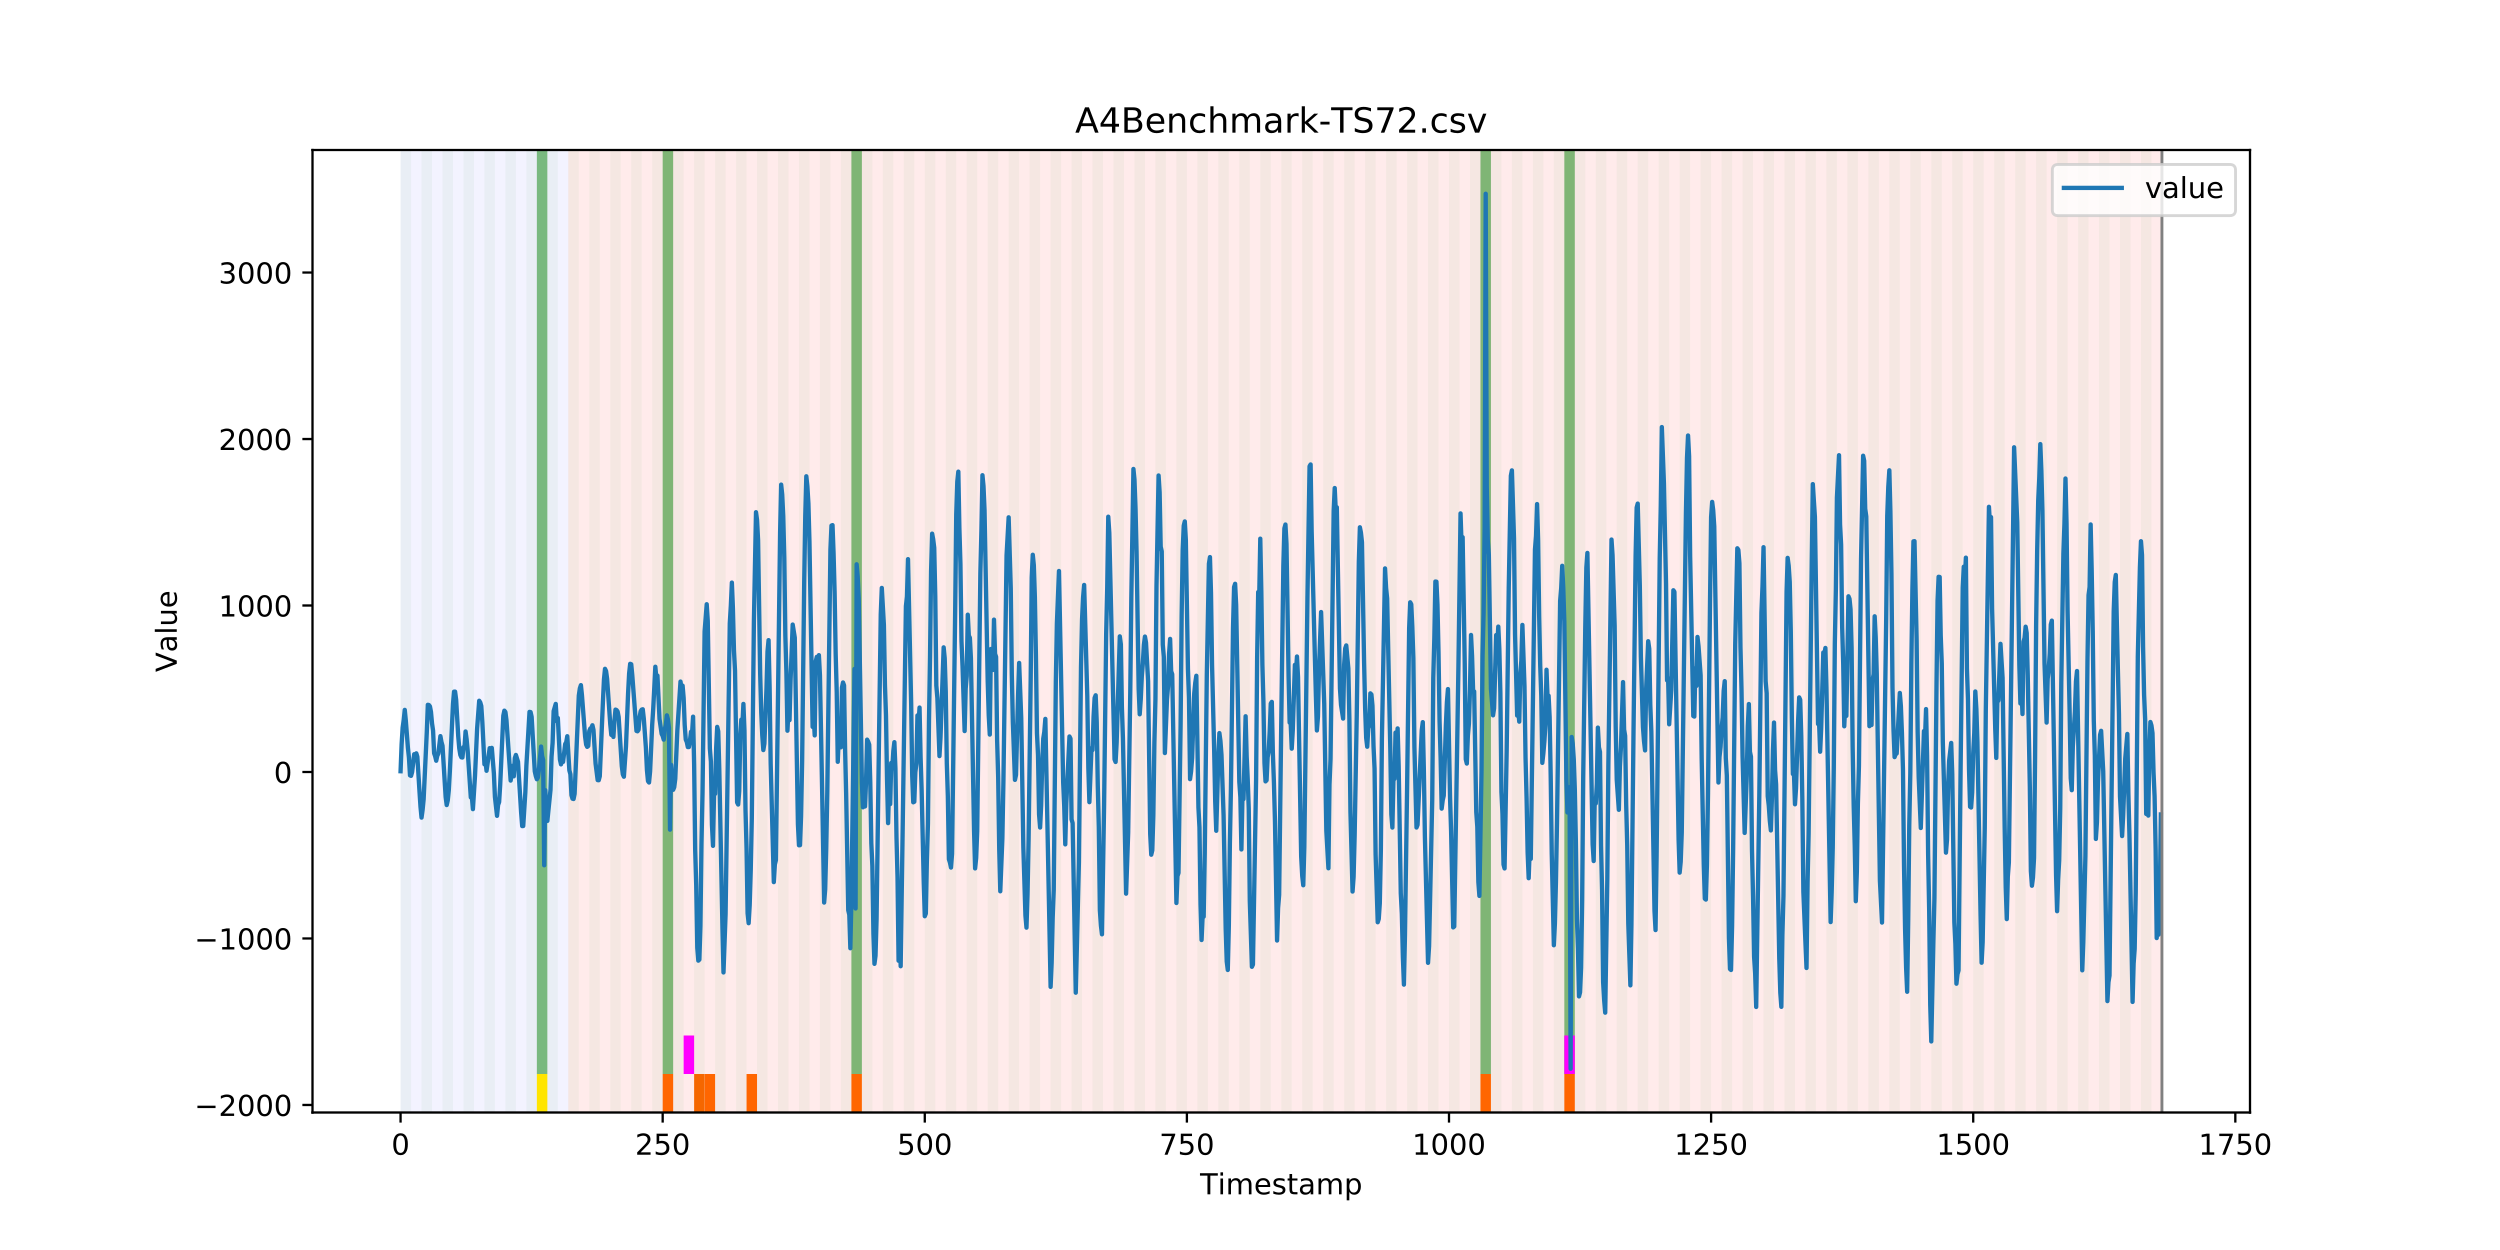 <?xml version="1.0" encoding="utf-8" standalone="no"?>
<!DOCTYPE svg PUBLIC "-//W3C//DTD SVG 1.1//EN"
  "http://www.w3.org/Graphics/SVG/1.1/DTD/svg11.dtd">
<!-- Created with matplotlib (https://matplotlib.org/) -->
<svg height="432pt" version="1.1" viewBox="0 0 864 432" width="864pt" xmlns="http://www.w3.org/2000/svg" xmlns:xlink="http://www.w3.org/1999/xlink">
 <defs>
  <style type="text/css">
*{stroke-linecap:butt;stroke-linejoin:round;}
  </style>
 </defs>
 <g id="figure_1">
  <g id="patch_1">
   <path d="M 0 432 
L 864 432 
L 864 0 
L 0 0 
z
" style="fill:#ffffff;"/>
  </g>
  <g id="axes_1">
   <g id="patch_2">
    <path d="M 108 384.48 
L 777.6 384.48 
L 777.6 51.84 
L 108 51.84 
z
" style="fill:#ffffff;"/>
   </g>
   <g id="patch_3">
    <path clip-path="url(#ped08955a06)" d="M 138.436 384.48 
L 138.436 51.84 
L 196.41 51.84 
L 196.41 384.48 
z
" style="fill:#0000ff;opacity:0.05;"/>
   </g>
   <g id="patch_4">
    <path clip-path="url(#ped08955a06)" d="M 196.41 384.48 
L 196.41 51.84 
L 747.164 51.84 
L 747.164 384.48 
z
" style="fill:#ff0000;opacity:0.08;"/>
   </g>
   <g id="patch_5">
    <path clip-path="url(#ped08955a06)" d="M 138.436 384.48 
L 138.436 51.84 
L 142.06 51.84 
L 142.06 384.48 
z
" style="fill:#008000;opacity:0.04;"/>
   </g>
   <g id="patch_6">
    <path clip-path="url(#ped08955a06)" d="M 145.683 384.48 
L 145.683 51.84 
L 149.306 51.84 
L 149.306 384.48 
z
" style="fill:#008000;opacity:0.04;"/>
   </g>
   <g id="patch_7">
    <path clip-path="url(#ped08955a06)" d="M 152.93 384.48 
L 152.93 51.84 
L 156.553 51.84 
L 156.553 384.48 
z
" style="fill:#008000;opacity:0.04;"/>
   </g>
   <g id="patch_8">
    <path clip-path="url(#ped08955a06)" d="M 160.177 384.48 
L 160.177 51.84 
L 163.8 51.84 
L 163.8 384.48 
z
" style="fill:#008000;opacity:0.04;"/>
   </g>
   <g id="patch_9">
    <path clip-path="url(#ped08955a06)" d="M 167.423 384.48 
L 167.423 51.84 
L 171.047 51.84 
L 171.047 384.48 
z
" style="fill:#008000;opacity:0.04;"/>
   </g>
   <g id="patch_10">
    <path clip-path="url(#ped08955a06)" d="M 229.021 384.48 
L 229.021 371.174 
L 232.644 371.174 
L 232.644 384.48 
z
" style="fill:#ff6600;"/>
   </g>
   <g id="patch_11">
    <path clip-path="url(#ped08955a06)" d="M 174.67 384.48 
L 174.67 51.84 
L 178.294 51.84 
L 178.294 384.48 
z
" style="fill:#008000;opacity:0.04;"/>
   </g>
   <g id="patch_12">
    <path clip-path="url(#ped08955a06)" d="M 181.917 384.48 
L 181.917 51.84 
L 185.54 51.84 
L 185.54 384.48 
z
" style="fill:#008000;opacity:0.04;"/>
   </g>
   <g id="patch_13">
    <path clip-path="url(#ped08955a06)" d="M 239.891 384.48 
L 239.891 371.174 
L 243.514 371.174 
L 243.514 384.48 
z
" style="fill:#ff6600;"/>
   </g>
   <g id="patch_14">
    <path clip-path="url(#ped08955a06)" d="M 185.54 371.174 
L 185.54 51.84 
L 189.164 51.84 
L 189.164 371.174 
z
" style="fill:#008000;opacity:0.5;"/>
   </g>
   <g id="patch_15">
    <path clip-path="url(#ped08955a06)" d="M 185.54 384.48 
L 185.54 371.174 
L 189.164 371.174 
L 189.164 384.48 
z
" style="fill:#ffe500;"/>
   </g>
   <g id="patch_16">
    <path clip-path="url(#ped08955a06)" d="M 243.514 384.48 
L 243.514 371.174 
L 247.138 371.174 
L 247.138 384.48 
z
" style="fill:#ff6600;"/>
   </g>
   <g id="patch_17">
    <path clip-path="url(#ped08955a06)" d="M 189.164 384.48 
L 189.164 51.84 
L 192.787 51.84 
L 192.787 384.48 
z
" style="fill:#008000;opacity:0.04;"/>
   </g>
   <g id="patch_18">
    <path clip-path="url(#ped08955a06)" d="M 196.41 384.48 
L 196.41 51.84 
L 200.034 51.84 
L 200.034 384.48 
z
" style="fill:#008000;opacity:0.04;"/>
   </g>
   <g id="patch_19">
    <path clip-path="url(#ped08955a06)" d="M 258.008 384.48 
L 258.008 371.174 
L 261.631 371.174 
L 261.631 384.48 
z
" style="fill:#ff6600;"/>
   </g>
   <g id="patch_20">
    <path clip-path="url(#ped08955a06)" d="M 203.657 384.48 
L 203.657 51.84 
L 207.281 51.84 
L 207.281 384.48 
z
" style="fill:#008000;opacity:0.04;"/>
   </g>
   <g id="patch_21">
    <path clip-path="url(#ped08955a06)" d="M 210.904 384.48 
L 210.904 51.84 
L 214.527 51.84 
L 214.527 384.48 
z
" style="fill:#008000;opacity:0.04;"/>
   </g>
   <g id="patch_22">
    <path clip-path="url(#ped08955a06)" d="M 218.151 384.48 
L 218.151 51.84 
L 221.774 51.84 
L 221.774 384.48 
z
" style="fill:#008000;opacity:0.04;"/>
   </g>
   <g id="patch_23">
    <path clip-path="url(#ped08955a06)" d="M 225.397 384.48 
L 225.397 51.84 
L 229.021 51.84 
L 229.021 384.48 
z
" style="fill:#008000;opacity:0.04;"/>
   </g>
   <g id="patch_24">
    <path clip-path="url(#ped08955a06)" d="M 229.021 371.174 
L 229.021 51.84 
L 232.644 51.84 
L 232.644 371.174 
z
" style="fill:#008000;opacity:0.5;"/>
   </g>
   <g id="patch_25">
    <path clip-path="url(#ped08955a06)" d="M 232.644 384.48 
L 232.644 51.84 
L 236.268 51.84 
L 236.268 384.48 
z
" style="fill:#008000;opacity:0.04;"/>
   </g>
   <g id="patch_26">
    <path clip-path="url(#ped08955a06)" d="M 236.268 371.174 
L 236.268 357.869 
L 239.891 357.869 
L 239.891 371.174 
z
" style="fill:#ff00ff;"/>
   </g>
   <g id="patch_27">
    <path clip-path="url(#ped08955a06)" d="M 294.242 384.48 
L 294.242 371.174 
L 297.865 371.174 
L 297.865 384.48 
z
" style="fill:#ff6600;"/>
   </g>
   <g id="patch_28">
    <path clip-path="url(#ped08955a06)" d="M 239.891 384.48 
L 239.891 51.84 
L 243.514 51.84 
L 243.514 384.48 
z
" style="fill:#008000;opacity:0.04;"/>
   </g>
   <g id="patch_29">
    <path clip-path="url(#ped08955a06)" d="M 247.138 384.48 
L 247.138 51.84 
L 250.761 51.84 
L 250.761 384.48 
z
" style="fill:#008000;opacity:0.04;"/>
   </g>
   <g id="patch_30">
    <path clip-path="url(#ped08955a06)" d="M 254.384 384.48 
L 254.384 51.84 
L 258.008 51.84 
L 258.008 384.48 
z
" style="fill:#008000;opacity:0.04;"/>
   </g>
   <g id="patch_31">
    <path clip-path="url(#ped08955a06)" d="M 261.631 384.48 
L 261.631 51.84 
L 265.255 51.84 
L 265.255 384.48 
z
" style="fill:#008000;opacity:0.04;"/>
   </g>
   <g id="patch_32">
    <path clip-path="url(#ped08955a06)" d="M 268.878 384.48 
L 268.878 51.84 
L 272.501 51.84 
L 272.501 384.48 
z
" style="fill:#008000;opacity:0.04;"/>
   </g>
   <g id="patch_33">
    <path clip-path="url(#ped08955a06)" d="M 276.125 384.48 
L 276.125 51.84 
L 279.748 51.84 
L 279.748 384.48 
z
" style="fill:#008000;opacity:0.04;"/>
   </g>
   <g id="patch_34">
    <path clip-path="url(#ped08955a06)" d="M 283.371 384.48 
L 283.371 51.84 
L 286.995 51.84 
L 286.995 384.48 
z
" style="fill:#008000;opacity:0.04;"/>
   </g>
   <g id="patch_35">
    <path clip-path="url(#ped08955a06)" d="M 290.618 384.48 
L 290.618 51.84 
L 294.242 51.84 
L 294.242 384.48 
z
" style="fill:#008000;opacity:0.04;"/>
   </g>
   <g id="patch_36">
    <path clip-path="url(#ped08955a06)" d="M 294.242 371.174 
L 294.242 51.84 
L 297.865 51.84 
L 297.865 371.174 
z
" style="fill:#008000;opacity:0.5;"/>
   </g>
   <g id="patch_37">
    <path clip-path="url(#ped08955a06)" d="M 297.865 384.48 
L 297.865 51.84 
L 301.488 51.84 
L 301.488 384.48 
z
" style="fill:#008000;opacity:0.04;"/>
   </g>
   <g id="patch_38">
    <path clip-path="url(#ped08955a06)" d="M 305.112 384.48 
L 305.112 51.84 
L 308.735 51.84 
L 308.735 384.48 
z
" style="fill:#008000;opacity:0.04;"/>
   </g>
   <g id="patch_39">
    <path clip-path="url(#ped08955a06)" d="M 312.358 384.48 
L 312.358 51.84 
L 315.982 51.84 
L 315.982 384.48 
z
" style="fill:#008000;opacity:0.04;"/>
   </g>
   <g id="patch_40">
    <path clip-path="url(#ped08955a06)" d="M 319.605 384.48 
L 319.605 51.84 
L 323.229 51.84 
L 323.229 384.48 
z
" style="fill:#008000;opacity:0.04;"/>
   </g>
   <g id="patch_41">
    <path clip-path="url(#ped08955a06)" d="M 326.852 384.48 
L 326.852 51.84 
L 330.475 51.84 
L 330.475 384.48 
z
" style="fill:#008000;opacity:0.04;"/>
   </g>
   <g id="patch_42">
    <path clip-path="url(#ped08955a06)" d="M 334.099 384.48 
L 334.099 51.84 
L 337.722 51.84 
L 337.722 384.48 
z
" style="fill:#008000;opacity:0.04;"/>
   </g>
   <g id="patch_43">
    <path clip-path="url(#ped08955a06)" d="M 341.345 384.48 
L 341.345 51.84 
L 344.969 51.84 
L 344.969 384.48 
z
" style="fill:#008000;opacity:0.04;"/>
   </g>
   <g id="patch_44">
    <path clip-path="url(#ped08955a06)" d="M 348.592 384.48 
L 348.592 51.84 
L 352.216 51.84 
L 352.216 384.48 
z
" style="fill:#008000;opacity:0.04;"/>
   </g>
   <g id="patch_45">
    <path clip-path="url(#ped08955a06)" d="M 355.839 384.48 
L 355.839 51.84 
L 359.462 51.84 
L 359.462 384.48 
z
" style="fill:#008000;opacity:0.04;"/>
   </g>
   <g id="patch_46">
    <path clip-path="url(#ped08955a06)" d="M 363.086 384.48 
L 363.086 51.84 
L 366.709 51.84 
L 366.709 384.48 
z
" style="fill:#008000;opacity:0.04;"/>
   </g>
   <g id="patch_47">
    <path clip-path="url(#ped08955a06)" d="M 370.332 384.48 
L 370.332 51.84 
L 373.956 51.84 
L 373.956 384.48 
z
" style="fill:#008000;opacity:0.04;"/>
   </g>
   <g id="patch_48">
    <path clip-path="url(#ped08955a06)" d="M 377.579 384.48 
L 377.579 51.84 
L 381.203 51.84 
L 381.203 384.48 
z
" style="fill:#008000;opacity:0.04;"/>
   </g>
   <g id="patch_49">
    <path clip-path="url(#ped08955a06)" d="M 384.826 384.48 
L 384.826 51.84 
L 388.449 51.84 
L 388.449 384.48 
z
" style="fill:#008000;opacity:0.04;"/>
   </g>
   <g id="patch_50">
    <path clip-path="url(#ped08955a06)" d="M 392.073 384.48 
L 392.073 51.84 
L 395.696 51.84 
L 395.696 384.48 
z
" style="fill:#008000;opacity:0.04;"/>
   </g>
   <g id="patch_51">
    <path clip-path="url(#ped08955a06)" d="M 399.319 384.48 
L 399.319 51.84 
L 402.943 51.84 
L 402.943 384.48 
z
" style="fill:#008000;opacity:0.04;"/>
   </g>
   <g id="patch_52">
    <path clip-path="url(#ped08955a06)" d="M 406.566 384.48 
L 406.566 51.84 
L 410.19 51.84 
L 410.19 384.48 
z
" style="fill:#008000;opacity:0.04;"/>
   </g>
   <g id="patch_53">
    <path clip-path="url(#ped08955a06)" d="M 413.813 384.48 
L 413.813 51.84 
L 417.436 51.84 
L 417.436 384.48 
z
" style="fill:#008000;opacity:0.04;"/>
   </g>
   <g id="patch_54">
    <path clip-path="url(#ped08955a06)" d="M 421.06 384.48 
L 421.06 51.84 
L 424.683 51.84 
L 424.683 384.48 
z
" style="fill:#008000;opacity:0.04;"/>
   </g>
   <g id="patch_55">
    <path clip-path="url(#ped08955a06)" d="M 428.306 384.48 
L 428.306 51.84 
L 431.93 51.84 
L 431.93 384.48 
z
" style="fill:#008000;opacity:0.04;"/>
   </g>
   <g id="patch_56">
    <path clip-path="url(#ped08955a06)" d="M 435.553 384.48 
L 435.553 51.84 
L 439.177 51.84 
L 439.177 384.48 
z
" style="fill:#008000;opacity:0.04;"/>
   </g>
   <g id="patch_57">
    <path clip-path="url(#ped08955a06)" d="M 442.8 384.48 
L 442.8 51.84 
L 446.423 51.84 
L 446.423 384.48 
z
" style="fill:#008000;opacity:0.04;"/>
   </g>
   <g id="patch_58">
    <path clip-path="url(#ped08955a06)" d="M 450.047 384.48 
L 450.047 51.84 
L 453.67 51.84 
L 453.67 384.48 
z
" style="fill:#008000;opacity:0.04;"/>
   </g>
   <g id="patch_59">
    <path clip-path="url(#ped08955a06)" d="M 511.644 384.48 
L 511.644 371.174 
L 515.268 371.174 
L 515.268 384.48 
z
" style="fill:#ff6600;"/>
   </g>
   <g id="patch_60">
    <path clip-path="url(#ped08955a06)" d="M 457.294 384.48 
L 457.294 51.84 
L 460.917 51.84 
L 460.917 384.48 
z
" style="fill:#008000;opacity:0.04;"/>
   </g>
   <g id="patch_61">
    <path clip-path="url(#ped08955a06)" d="M 464.54 384.48 
L 464.54 51.84 
L 468.164 51.84 
L 468.164 384.48 
z
" style="fill:#008000;opacity:0.04;"/>
   </g>
   <g id="patch_62">
    <path clip-path="url(#ped08955a06)" d="M 471.787 384.48 
L 471.787 51.84 
L 475.41 51.84 
L 475.41 384.48 
z
" style="fill:#008000;opacity:0.04;"/>
   </g>
   <g id="patch_63">
    <path clip-path="url(#ped08955a06)" d="M 479.034 384.48 
L 479.034 51.84 
L 482.657 51.84 
L 482.657 384.48 
z
" style="fill:#008000;opacity:0.04;"/>
   </g>
   <g id="patch_64">
    <path clip-path="url(#ped08955a06)" d="M 540.631 384.48 
L 540.631 371.174 
L 544.255 371.174 
L 544.255 384.48 
z
" style="fill:#ff6600;"/>
   </g>
   <g id="patch_65">
    <path clip-path="url(#ped08955a06)" d="M 486.281 384.48 
L 486.281 51.84 
L 489.904 51.84 
L 489.904 384.48 
z
" style="fill:#008000;opacity:0.04;"/>
   </g>
   <g id="patch_66">
    <path clip-path="url(#ped08955a06)" d="M 493.527 384.48 
L 493.527 51.84 
L 497.151 51.84 
L 497.151 384.48 
z
" style="fill:#008000;opacity:0.04;"/>
   </g>
   <g id="patch_67">
    <path clip-path="url(#ped08955a06)" d="M 500.774 384.48 
L 500.774 51.84 
L 504.397 51.84 
L 504.397 384.48 
z
" style="fill:#008000;opacity:0.04;"/>
   </g>
   <g id="patch_68">
    <path clip-path="url(#ped08955a06)" d="M 508.021 384.48 
L 508.021 51.84 
L 511.644 51.84 
L 511.644 384.48 
z
" style="fill:#008000;opacity:0.04;"/>
   </g>
   <g id="patch_69">
    <path clip-path="url(#ped08955a06)" d="M 511.644 371.174 
L 511.644 51.84 
L 515.268 51.84 
L 515.268 371.174 
z
" style="fill:#008000;opacity:0.5;"/>
   </g>
   <g id="patch_70">
    <path clip-path="url(#ped08955a06)" d="M 515.268 384.48 
L 515.268 51.84 
L 518.891 51.84 
L 518.891 384.48 
z
" style="fill:#008000;opacity:0.04;"/>
   </g>
   <g id="patch_71">
    <path clip-path="url(#ped08955a06)" d="M 522.514 384.48 
L 522.514 51.84 
L 526.138 51.84 
L 526.138 384.48 
z
" style="fill:#008000;opacity:0.04;"/>
   </g>
   <g id="patch_72">
    <path clip-path="url(#ped08955a06)" d="M 529.761 384.48 
L 529.761 51.84 
L 533.384 51.84 
L 533.384 384.48 
z
" style="fill:#008000;opacity:0.04;"/>
   </g>
   <g id="patch_73">
    <path clip-path="url(#ped08955a06)" d="M 537.008 384.48 
L 537.008 51.84 
L 540.631 51.84 
L 540.631 384.48 
z
" style="fill:#008000;opacity:0.04;"/>
   </g>
   <g id="patch_74">
    <path clip-path="url(#ped08955a06)" d="M 540.631 371.174 
L 540.631 51.84 
L 544.255 51.84 
L 544.255 371.174 
z
" style="fill:#008000;opacity:0.5;"/>
   </g>
   <g id="patch_75">
    <path clip-path="url(#ped08955a06)" d="M 540.631 371.174 
L 540.631 357.869 
L 544.255 357.869 
L 544.255 371.174 
z
" style="fill:#ff00ff;"/>
   </g>
   <g id="patch_76">
    <path clip-path="url(#ped08955a06)" d="M 544.255 384.48 
L 544.255 51.84 
L 547.878 51.84 
L 547.878 384.48 
z
" style="fill:#008000;opacity:0.04;"/>
   </g>
   <g id="patch_77">
    <path clip-path="url(#ped08955a06)" d="M 551.501 384.48 
L 551.501 51.84 
L 555.125 51.84 
L 555.125 384.48 
z
" style="fill:#008000;opacity:0.04;"/>
   </g>
   <g id="patch_78">
    <path clip-path="url(#ped08955a06)" d="M 558.748 384.48 
L 558.748 51.84 
L 562.371 51.84 
L 562.371 384.48 
z
" style="fill:#008000;opacity:0.04;"/>
   </g>
   <g id="patch_79">
    <path clip-path="url(#ped08955a06)" d="M 565.995 384.48 
L 565.995 51.84 
L 569.618 51.84 
L 569.618 384.48 
z
" style="fill:#008000;opacity:0.04;"/>
   </g>
   <g id="patch_80">
    <path clip-path="url(#ped08955a06)" d="M 573.242 384.48 
L 573.242 51.84 
L 576.865 51.84 
L 576.865 384.48 
z
" style="fill:#008000;opacity:0.04;"/>
   </g>
   <g id="patch_81">
    <path clip-path="url(#ped08955a06)" d="M 580.488 384.48 
L 580.488 51.84 
L 584.112 51.84 
L 584.112 384.48 
z
" style="fill:#008000;opacity:0.04;"/>
   </g>
   <g id="patch_82">
    <path clip-path="url(#ped08955a06)" d="M 587.735 384.48 
L 587.735 51.84 
L 591.358 51.84 
L 591.358 384.48 
z
" style="fill:#008000;opacity:0.04;"/>
   </g>
   <g id="patch_83">
    <path clip-path="url(#ped08955a06)" d="M 594.982 384.48 
L 594.982 51.84 
L 598.605 51.84 
L 598.605 384.48 
z
" style="fill:#008000;opacity:0.04;"/>
   </g>
   <g id="patch_84">
    <path clip-path="url(#ped08955a06)" d="M 602.229 384.48 
L 602.229 51.84 
L 605.852 51.84 
L 605.852 384.48 
z
" style="fill:#008000;opacity:0.04;"/>
   </g>
   <g id="patch_85">
    <path clip-path="url(#ped08955a06)" d="M 609.475 384.48 
L 609.475 51.84 
L 613.099 51.84 
L 613.099 384.48 
z
" style="fill:#008000;opacity:0.04;"/>
   </g>
   <g id="patch_86">
    <path clip-path="url(#ped08955a06)" d="M 616.722 384.48 
L 616.722 51.84 
L 620.345 51.84 
L 620.345 384.48 
z
" style="fill:#008000;opacity:0.04;"/>
   </g>
   <g id="patch_87">
    <path clip-path="url(#ped08955a06)" d="M 623.969 384.48 
L 623.969 51.84 
L 627.592 51.84 
L 627.592 384.48 
z
" style="fill:#008000;opacity:0.04;"/>
   </g>
   <g id="patch_88">
    <path clip-path="url(#ped08955a06)" d="M 631.216 384.48 
L 631.216 51.84 
L 634.839 51.84 
L 634.839 384.48 
z
" style="fill:#008000;opacity:0.04;"/>
   </g>
   <g id="patch_89">
    <path clip-path="url(#ped08955a06)" d="M 638.462 384.48 
L 638.462 51.84 
L 642.086 51.84 
L 642.086 384.48 
z
" style="fill:#008000;opacity:0.04;"/>
   </g>
   <g id="patch_90">
    <path clip-path="url(#ped08955a06)" d="M 645.709 384.48 
L 645.709 51.84 
L 649.332 51.84 
L 649.332 384.48 
z
" style="fill:#008000;opacity:0.04;"/>
   </g>
   <g id="patch_91">
    <path clip-path="url(#ped08955a06)" d="M 652.956 384.48 
L 652.956 51.84 
L 656.579 51.84 
L 656.579 384.48 
z
" style="fill:#008000;opacity:0.04;"/>
   </g>
   <g id="patch_92">
    <path clip-path="url(#ped08955a06)" d="M 660.203 384.48 
L 660.203 51.84 
L 663.826 51.84 
L 663.826 384.48 
z
" style="fill:#008000;opacity:0.04;"/>
   </g>
   <g id="patch_93">
    <path clip-path="url(#ped08955a06)" d="M 667.449 384.48 
L 667.449 51.84 
L 671.073 51.84 
L 671.073 384.48 
z
" style="fill:#008000;opacity:0.04;"/>
   </g>
   <g id="patch_94">
    <path clip-path="url(#ped08955a06)" d="M 674.696 384.48 
L 674.696 51.84 
L 678.319 51.84 
L 678.319 384.48 
z
" style="fill:#008000;opacity:0.04;"/>
   </g>
   <g id="patch_95">
    <path clip-path="url(#ped08955a06)" d="M 681.943 384.48 
L 681.943 51.84 
L 685.566 51.84 
L 685.566 384.48 
z
" style="fill:#008000;opacity:0.04;"/>
   </g>
   <g id="patch_96">
    <path clip-path="url(#ped08955a06)" d="M 689.19 384.48 
L 689.19 51.84 
L 692.813 51.84 
L 692.813 384.48 
z
" style="fill:#008000;opacity:0.04;"/>
   </g>
   <g id="patch_97">
    <path clip-path="url(#ped08955a06)" d="M 696.436 384.48 
L 696.436 51.84 
L 700.06 51.84 
L 700.06 384.48 
z
" style="fill:#008000;opacity:0.04;"/>
   </g>
   <g id="patch_98">
    <path clip-path="url(#ped08955a06)" d="M 703.683 384.48 
L 703.683 51.84 
L 707.306 51.84 
L 707.306 384.48 
z
" style="fill:#008000;opacity:0.04;"/>
   </g>
   <g id="patch_99">
    <path clip-path="url(#ped08955a06)" d="M 710.93 384.48 
L 710.93 51.84 
L 714.553 51.84 
L 714.553 384.48 
z
" style="fill:#008000;opacity:0.04;"/>
   </g>
   <g id="patch_100">
    <path clip-path="url(#ped08955a06)" d="M 718.177 384.48 
L 718.177 51.84 
L 721.8 51.84 
L 721.8 384.48 
z
" style="fill:#008000;opacity:0.04;"/>
   </g>
   <g id="patch_101">
    <path clip-path="url(#ped08955a06)" d="M 725.423 384.48 
L 725.423 51.84 
L 729.047 51.84 
L 729.047 384.48 
z
" style="fill:#008000;opacity:0.04;"/>
   </g>
   <g id="patch_102">
    <path clip-path="url(#ped08955a06)" d="M 732.67 384.48 
L 732.67 51.84 
L 736.294 51.84 
L 736.294 384.48 
z
" style="fill:#008000;opacity:0.04;"/>
   </g>
   <g id="patch_103">
    <path clip-path="url(#ped08955a06)" d="M 739.917 384.48 
L 739.917 51.84 
L 743.54 51.84 
L 743.54 384.48 
z
" style="fill:#008000;opacity:0.04;"/>
   </g>
   <g id="matplotlib.axis_1">
    <g id="xtick_1">
     <g id="line2d_1">
      <defs>
       <path d="M 0 0 
L 0 3.5 
" id="mb685aa103e" style="stroke:#000000;stroke-width:0.8;"/>
      </defs>
      <g>
       <use style="stroke:#000000;stroke-width:0.8;" x="138.436" xlink:href="#mb685aa103e" y="384.48"/>
      </g>
     </g>
     <g id="text_1">
      <!-- 0 -->
      <defs>
       <path d="M 31.781 66.406 
Q 24.172 66.406 20.328 58.906 
Q 16.5 51.422 16.5 36.375 
Q 16.5 21.391 20.328 13.891 
Q 24.172 6.391 31.781 6.391 
Q 39.453 6.391 43.281 13.891 
Q 47.125 21.391 47.125 36.375 
Q 47.125 51.422 43.281 58.906 
Q 39.453 66.406 31.781 66.406 
z
M 31.781 74.219 
Q 44.047 74.219 50.516 64.516 
Q 56.984 54.828 56.984 36.375 
Q 56.984 17.969 50.516 8.266 
Q 44.047 -1.422 31.781 -1.422 
Q 19.531 -1.422 13.062 8.266 
Q 6.594 17.969 6.594 36.375 
Q 6.594 54.828 13.062 64.516 
Q 19.531 74.219 31.781 74.219 
z
" id="DejaVuSans-48"/>
      </defs>
      <g transform="translate(135.255 399.078)scale(0.1 -0.1)">
       <use xlink:href="#DejaVuSans-48"/>
      </g>
     </g>
    </g>
    <g id="xtick_2">
     <g id="line2d_2">
      <g>
       <use style="stroke:#000000;stroke-width:0.8;" x="229.021" xlink:href="#mb685aa103e" y="384.48"/>
      </g>
     </g>
     <g id="text_2">
      <!-- 250 -->
      <defs>
       <path d="M 19.188 8.297 
L 53.609 8.297 
L 53.609 0 
L 7.328 0 
L 7.328 8.297 
Q 12.938 14.109 22.625 23.891 
Q 32.328 33.688 34.812 36.531 
Q 39.547 41.844 41.422 45.531 
Q 43.312 49.219 43.312 52.781 
Q 43.312 58.594 39.234 62.25 
Q 35.156 65.922 28.609 65.922 
Q 23.969 65.922 18.812 64.312 
Q 13.672 62.703 7.812 59.422 
L 7.812 69.391 
Q 13.766 71.781 18.938 73 
Q 24.125 74.219 28.422 74.219 
Q 39.75 74.219 46.484 68.547 
Q 53.219 62.891 53.219 53.422 
Q 53.219 48.922 51.531 44.891 
Q 49.859 40.875 45.406 35.406 
Q 44.188 33.984 37.641 27.219 
Q 31.109 20.453 19.188 8.297 
z
" id="DejaVuSans-50"/>
       <path d="M 10.797 72.906 
L 49.516 72.906 
L 49.516 64.594 
L 19.828 64.594 
L 19.828 46.734 
Q 21.969 47.469 24.109 47.828 
Q 26.266 48.188 28.422 48.188 
Q 40.625 48.188 47.75 41.5 
Q 54.891 34.812 54.891 23.391 
Q 54.891 11.625 47.562 5.094 
Q 40.234 -1.422 26.906 -1.422 
Q 22.312 -1.422 17.547 -0.641 
Q 12.797 0.141 7.719 1.703 
L 7.719 11.625 
Q 12.109 9.234 16.797 8.062 
Q 21.484 6.891 26.703 6.891 
Q 35.156 6.891 40.078 11.328 
Q 45.016 15.766 45.016 23.391 
Q 45.016 31 40.078 35.438 
Q 35.156 39.891 26.703 39.891 
Q 22.75 39.891 18.812 39.016 
Q 14.891 38.141 10.797 36.281 
z
" id="DejaVuSans-53"/>
      </defs>
      <g transform="translate(219.477 399.078)scale(0.1 -0.1)">
       <use xlink:href="#DejaVuSans-50"/>
       <use x="63.623" xlink:href="#DejaVuSans-53"/>
       <use x="127.246" xlink:href="#DejaVuSans-48"/>
      </g>
     </g>
    </g>
    <g id="xtick_3">
     <g id="line2d_3">
      <g>
       <use style="stroke:#000000;stroke-width:0.8;" x="319.605" xlink:href="#mb685aa103e" y="384.48"/>
      </g>
     </g>
     <g id="text_3">
      <!-- 500 -->
      <g transform="translate(310.061 399.078)scale(0.1 -0.1)">
       <use xlink:href="#DejaVuSans-53"/>
       <use x="63.623" xlink:href="#DejaVuSans-48"/>
       <use x="127.246" xlink:href="#DejaVuSans-48"/>
      </g>
     </g>
    </g>
    <g id="xtick_4">
     <g id="line2d_4">
      <g>
       <use style="stroke:#000000;stroke-width:0.8;" x="410.19" xlink:href="#mb685aa103e" y="384.48"/>
      </g>
     </g>
     <g id="text_4">
      <!-- 750 -->
      <defs>
       <path d="M 8.203 72.906 
L 55.078 72.906 
L 55.078 68.703 
L 28.609 0 
L 18.312 0 
L 43.219 64.594 
L 8.203 64.594 
z
" id="DejaVuSans-55"/>
      </defs>
      <g transform="translate(400.646 399.078)scale(0.1 -0.1)">
       <use xlink:href="#DejaVuSans-55"/>
       <use x="63.623" xlink:href="#DejaVuSans-53"/>
       <use x="127.246" xlink:href="#DejaVuSans-48"/>
      </g>
     </g>
    </g>
    <g id="xtick_5">
     <g id="line2d_5">
      <g>
       <use style="stroke:#000000;stroke-width:0.8;" x="500.774" xlink:href="#mb685aa103e" y="384.48"/>
      </g>
     </g>
     <g id="text_5">
      <!-- 1000 -->
      <defs>
       <path d="M 12.406 8.297 
L 28.516 8.297 
L 28.516 63.922 
L 10.984 60.406 
L 10.984 69.391 
L 28.422 72.906 
L 38.281 72.906 
L 38.281 8.297 
L 54.391 8.297 
L 54.391 0 
L 12.406 0 
z
" id="DejaVuSans-49"/>
      </defs>
      <g transform="translate(488.049 399.078)scale(0.1 -0.1)">
       <use xlink:href="#DejaVuSans-49"/>
       <use x="63.623" xlink:href="#DejaVuSans-48"/>
       <use x="127.246" xlink:href="#DejaVuSans-48"/>
       <use x="190.869" xlink:href="#DejaVuSans-48"/>
      </g>
     </g>
    </g>
    <g id="xtick_6">
     <g id="line2d_6">
      <g>
       <use style="stroke:#000000;stroke-width:0.8;" x="591.358" xlink:href="#mb685aa103e" y="384.48"/>
      </g>
     </g>
     <g id="text_6">
      <!-- 1250 -->
      <g transform="translate(578.633 399.078)scale(0.1 -0.1)">
       <use xlink:href="#DejaVuSans-49"/>
       <use x="63.623" xlink:href="#DejaVuSans-50"/>
       <use x="127.246" xlink:href="#DejaVuSans-53"/>
       <use x="190.869" xlink:href="#DejaVuSans-48"/>
      </g>
     </g>
    </g>
    <g id="xtick_7">
     <g id="line2d_7">
      <g>
       <use style="stroke:#000000;stroke-width:0.8;" x="681.943" xlink:href="#mb685aa103e" y="384.48"/>
      </g>
     </g>
     <g id="text_7">
      <!-- 1500 -->
      <g transform="translate(669.218 399.078)scale(0.1 -0.1)">
       <use xlink:href="#DejaVuSans-49"/>
       <use x="63.623" xlink:href="#DejaVuSans-53"/>
       <use x="127.246" xlink:href="#DejaVuSans-48"/>
       <use x="190.869" xlink:href="#DejaVuSans-48"/>
      </g>
     </g>
    </g>
    <g id="xtick_8">
     <g id="line2d_8">
      <g>
       <use style="stroke:#000000;stroke-width:0.8;" x="772.527" xlink:href="#mb685aa103e" y="384.48"/>
      </g>
     </g>
     <g id="text_8">
      <!-- 1750 -->
      <g transform="translate(759.802 399.078)scale(0.1 -0.1)">
       <use xlink:href="#DejaVuSans-49"/>
       <use x="63.623" xlink:href="#DejaVuSans-55"/>
       <use x="127.246" xlink:href="#DejaVuSans-53"/>
       <use x="190.869" xlink:href="#DejaVuSans-48"/>
      </g>
     </g>
    </g>
    <g id="text_9">
     <!-- Timestamp -->
     <defs>
      <path d="M -0.297 72.906 
L 61.375 72.906 
L 61.375 64.594 
L 35.5 64.594 
L 35.5 0 
L 25.594 0 
L 25.594 64.594 
L -0.297 64.594 
z
" id="DejaVuSans-84"/>
      <path d="M 9.422 54.688 
L 18.406 54.688 
L 18.406 0 
L 9.422 0 
z
M 9.422 75.984 
L 18.406 75.984 
L 18.406 64.594 
L 9.422 64.594 
z
" id="DejaVuSans-105"/>
      <path d="M 52 44.188 
Q 55.375 50.25 60.062 53.125 
Q 64.75 56 71.094 56 
Q 79.641 56 84.281 50.016 
Q 88.922 44.047 88.922 33.016 
L 88.922 0 
L 79.891 0 
L 79.891 32.719 
Q 79.891 40.578 77.094 44.375 
Q 74.312 48.188 68.609 48.188 
Q 61.625 48.188 57.562 43.547 
Q 53.516 38.922 53.516 30.906 
L 53.516 0 
L 44.484 0 
L 44.484 32.719 
Q 44.484 40.625 41.703 44.406 
Q 38.922 48.188 33.109 48.188 
Q 26.219 48.188 22.156 43.531 
Q 18.109 38.875 18.109 30.906 
L 18.109 0 
L 9.078 0 
L 9.078 54.688 
L 18.109 54.688 
L 18.109 46.188 
Q 21.188 51.219 25.484 53.609 
Q 29.781 56 35.688 56 
Q 41.656 56 45.828 52.969 
Q 50 49.953 52 44.188 
z
" id="DejaVuSans-109"/>
      <path d="M 56.203 29.594 
L 56.203 25.203 
L 14.891 25.203 
Q 15.484 15.922 20.484 11.062 
Q 25.484 6.203 34.422 6.203 
Q 39.594 6.203 44.453 7.469 
Q 49.312 8.734 54.109 11.281 
L 54.109 2.781 
Q 49.266 0.734 44.188 -0.344 
Q 39.109 -1.422 33.891 -1.422 
Q 20.797 -1.422 13.156 6.188 
Q 5.516 13.812 5.516 26.812 
Q 5.516 40.234 12.766 48.109 
Q 20.016 56 32.328 56 
Q 43.359 56 49.781 48.891 
Q 56.203 41.797 56.203 29.594 
z
M 47.219 32.234 
Q 47.125 39.594 43.094 43.984 
Q 39.062 48.391 32.422 48.391 
Q 24.906 48.391 20.391 44.141 
Q 15.875 39.891 15.188 32.172 
z
" id="DejaVuSans-101"/>
      <path d="M 44.281 53.078 
L 44.281 44.578 
Q 40.484 46.531 36.375 47.5 
Q 32.281 48.484 27.875 48.484 
Q 21.188 48.484 17.844 46.438 
Q 14.5 44.391 14.5 40.281 
Q 14.5 37.156 16.891 35.375 
Q 19.281 33.594 26.516 31.984 
L 29.594 31.297 
Q 39.156 29.25 43.188 25.516 
Q 47.219 21.781 47.219 15.094 
Q 47.219 7.469 41.188 3.016 
Q 35.156 -1.422 24.609 -1.422 
Q 20.219 -1.422 15.453 -0.562 
Q 10.688 0.297 5.422 2 
L 5.422 11.281 
Q 10.406 8.688 15.234 7.391 
Q 20.062 6.109 24.812 6.109 
Q 31.156 6.109 34.562 8.281 
Q 37.984 10.453 37.984 14.406 
Q 37.984 18.062 35.516 20.016 
Q 33.062 21.969 24.703 23.781 
L 21.578 24.516 
Q 13.234 26.266 9.516 29.906 
Q 5.812 33.547 5.812 39.891 
Q 5.812 47.609 11.281 51.797 
Q 16.75 56 26.812 56 
Q 31.781 56 36.172 55.266 
Q 40.578 54.547 44.281 53.078 
z
" id="DejaVuSans-115"/>
      <path d="M 18.312 70.219 
L 18.312 54.688 
L 36.812 54.688 
L 36.812 47.703 
L 18.312 47.703 
L 18.312 18.016 
Q 18.312 11.328 20.141 9.422 
Q 21.969 7.516 27.594 7.516 
L 36.812 7.516 
L 36.812 0 
L 27.594 0 
Q 17.188 0 13.234 3.875 
Q 9.281 7.766 9.281 18.016 
L 9.281 47.703 
L 2.688 47.703 
L 2.688 54.688 
L 9.281 54.688 
L 9.281 70.219 
z
" id="DejaVuSans-116"/>
      <path d="M 34.281 27.484 
Q 23.391 27.484 19.188 25 
Q 14.984 22.516 14.984 16.5 
Q 14.984 11.719 18.141 8.906 
Q 21.297 6.109 26.703 6.109 
Q 34.188 6.109 38.703 11.406 
Q 43.219 16.703 43.219 25.484 
L 43.219 27.484 
z
M 52.203 31.203 
L 52.203 0 
L 43.219 0 
L 43.219 8.297 
Q 40.141 3.328 35.547 0.953 
Q 30.953 -1.422 24.312 -1.422 
Q 15.922 -1.422 10.953 3.297 
Q 6 8.016 6 15.922 
Q 6 25.141 12.172 29.828 
Q 18.359 34.516 30.609 34.516 
L 43.219 34.516 
L 43.219 35.406 
Q 43.219 41.609 39.141 45 
Q 35.062 48.391 27.688 48.391 
Q 23 48.391 18.547 47.266 
Q 14.109 46.141 10.016 43.891 
L 10.016 52.203 
Q 14.938 54.109 19.578 55.047 
Q 24.219 56 28.609 56 
Q 40.484 56 46.344 49.844 
Q 52.203 43.703 52.203 31.203 
z
" id="DejaVuSans-97"/>
      <path d="M 18.109 8.203 
L 18.109 -20.797 
L 9.078 -20.797 
L 9.078 54.688 
L 18.109 54.688 
L 18.109 46.391 
Q 20.953 51.266 25.266 53.625 
Q 29.594 56 35.594 56 
Q 45.562 56 51.781 48.094 
Q 58.016 40.188 58.016 27.297 
Q 58.016 14.406 51.781 6.484 
Q 45.562 -1.422 35.594 -1.422 
Q 29.594 -1.422 25.266 0.953 
Q 20.953 3.328 18.109 8.203 
z
M 48.688 27.297 
Q 48.688 37.203 44.609 42.844 
Q 40.531 48.484 33.406 48.484 
Q 26.266 48.484 22.188 42.844 
Q 18.109 37.203 18.109 27.297 
Q 18.109 17.391 22.188 11.75 
Q 26.266 6.109 33.406 6.109 
Q 40.531 6.109 44.609 11.75 
Q 48.688 17.391 48.688 27.297 
z
" id="DejaVuSans-112"/>
     </defs>
     <g transform="translate(414.739 412.757)scale(0.1 -0.1)">
      <use xlink:href="#DejaVuSans-84"/>
      <use x="61.037" xlink:href="#DejaVuSans-105"/>
      <use x="88.82" xlink:href="#DejaVuSans-109"/>
      <use x="186.232" xlink:href="#DejaVuSans-101"/>
      <use x="247.756" xlink:href="#DejaVuSans-115"/>
      <use x="299.855" xlink:href="#DejaVuSans-116"/>
      <use x="339.064" xlink:href="#DejaVuSans-97"/>
      <use x="400.344" xlink:href="#DejaVuSans-109"/>
      <use x="497.756" xlink:href="#DejaVuSans-112"/>
     </g>
    </g>
   </g>
   <g id="matplotlib.axis_2">
    <g id="ytick_1">
     <g id="line2d_9">
      <defs>
       <path d="M 0 0 
L -3.5 0 
" id="mc919d194da" style="stroke:#000000;stroke-width:0.8;"/>
      </defs>
      <g>
       <use style="stroke:#000000;stroke-width:0.8;" x="108" xlink:href="#mc919d194da" y="381.874"/>
      </g>
     </g>
     <g id="text_10">
      <!-- −2000 -->
      <defs>
       <path d="M 10.594 35.5 
L 73.188 35.5 
L 73.188 27.203 
L 10.594 27.203 
z
" id="DejaVuSans-8722"/>
      </defs>
      <g transform="translate(67.17 385.673)scale(0.1 -0.1)">
       <use xlink:href="#DejaVuSans-8722"/>
       <use x="83.789" xlink:href="#DejaVuSans-50"/>
       <use x="147.412" xlink:href="#DejaVuSans-48"/>
       <use x="211.035" xlink:href="#DejaVuSans-48"/>
       <use x="274.658" xlink:href="#DejaVuSans-48"/>
      </g>
     </g>
    </g>
    <g id="ytick_2">
     <g id="line2d_10">
      <g>
       <use style="stroke:#000000;stroke-width:0.8;" x="108" xlink:href="#mc919d194da" y="324.337"/>
      </g>
     </g>
     <g id="text_11">
      <!-- −1000 -->
      <g transform="translate(67.17 328.136)scale(0.1 -0.1)">
       <use xlink:href="#DejaVuSans-8722"/>
       <use x="83.789" xlink:href="#DejaVuSans-49"/>
       <use x="147.412" xlink:href="#DejaVuSans-48"/>
       <use x="211.035" xlink:href="#DejaVuSans-48"/>
       <use x="274.658" xlink:href="#DejaVuSans-48"/>
      </g>
     </g>
    </g>
    <g id="ytick_3">
     <g id="line2d_11">
      <g>
       <use style="stroke:#000000;stroke-width:0.8;" x="108" xlink:href="#mc919d194da" y="266.8"/>
      </g>
     </g>
     <g id="text_12">
      <!-- 0 -->
      <g transform="translate(94.638 270.599)scale(0.1 -0.1)">
       <use xlink:href="#DejaVuSans-48"/>
      </g>
     </g>
    </g>
    <g id="ytick_4">
     <g id="line2d_12">
      <g>
       <use style="stroke:#000000;stroke-width:0.8;" x="108" xlink:href="#mc919d194da" y="209.262"/>
      </g>
     </g>
     <g id="text_13">
      <!-- 1000 -->
      <g transform="translate(75.55 213.062)scale(0.1 -0.1)">
       <use xlink:href="#DejaVuSans-49"/>
       <use x="63.623" xlink:href="#DejaVuSans-48"/>
       <use x="127.246" xlink:href="#DejaVuSans-48"/>
       <use x="190.869" xlink:href="#DejaVuSans-48"/>
      </g>
     </g>
    </g>
    <g id="ytick_5">
     <g id="line2d_13">
      <g>
       <use style="stroke:#000000;stroke-width:0.8;" x="108" xlink:href="#mc919d194da" y="151.725"/>
      </g>
     </g>
     <g id="text_14">
      <!-- 2000 -->
      <g transform="translate(75.55 155.524)scale(0.1 -0.1)">
       <use xlink:href="#DejaVuSans-50"/>
       <use x="63.623" xlink:href="#DejaVuSans-48"/>
       <use x="127.246" xlink:href="#DejaVuSans-48"/>
       <use x="190.869" xlink:href="#DejaVuSans-48"/>
      </g>
     </g>
    </g>
    <g id="ytick_6">
     <g id="line2d_14">
      <g>
       <use style="stroke:#000000;stroke-width:0.8;" x="108" xlink:href="#mc919d194da" y="94.188"/>
      </g>
     </g>
     <g id="text_15">
      <!-- 3000 -->
      <defs>
       <path d="M 40.578 39.312 
Q 47.656 37.797 51.625 33 
Q 55.609 28.219 55.609 21.188 
Q 55.609 10.406 48.188 4.484 
Q 40.766 -1.422 27.094 -1.422 
Q 22.516 -1.422 17.656 -0.516 
Q 12.797 0.391 7.625 2.203 
L 7.625 11.719 
Q 11.719 9.328 16.594 8.109 
Q 21.484 6.891 26.812 6.891 
Q 36.078 6.891 40.938 10.547 
Q 45.797 14.203 45.797 21.188 
Q 45.797 27.641 41.281 31.266 
Q 36.766 34.906 28.719 34.906 
L 20.219 34.906 
L 20.219 43.016 
L 29.109 43.016 
Q 36.375 43.016 40.234 45.922 
Q 44.094 48.828 44.094 54.297 
Q 44.094 59.906 40.109 62.906 
Q 36.141 65.922 28.719 65.922 
Q 24.656 65.922 20.016 65.031 
Q 15.375 64.156 9.812 62.312 
L 9.812 71.094 
Q 15.438 72.656 20.344 73.438 
Q 25.25 74.219 29.594 74.219 
Q 40.828 74.219 47.359 69.109 
Q 53.906 64.016 53.906 55.328 
Q 53.906 49.266 50.438 45.094 
Q 46.969 40.922 40.578 39.312 
z
" id="DejaVuSans-51"/>
      </defs>
      <g transform="translate(75.55 97.987)scale(0.1 -0.1)">
       <use xlink:href="#DejaVuSans-51"/>
       <use x="63.623" xlink:href="#DejaVuSans-48"/>
       <use x="127.246" xlink:href="#DejaVuSans-48"/>
       <use x="190.869" xlink:href="#DejaVuSans-48"/>
      </g>
     </g>
    </g>
    <g id="text_16">
     <!-- Value -->
     <defs>
      <path d="M 28.609 0 
L 0.781 72.906 
L 11.078 72.906 
L 34.188 11.531 
L 57.328 72.906 
L 67.578 72.906 
L 39.797 0 
z
" id="DejaVuSans-86"/>
      <path d="M 9.422 75.984 
L 18.406 75.984 
L 18.406 0 
L 9.422 0 
z
" id="DejaVuSans-108"/>
      <path d="M 8.5 21.578 
L 8.5 54.688 
L 17.484 54.688 
L 17.484 21.922 
Q 17.484 14.156 20.5 10.266 
Q 23.531 6.391 29.594 6.391 
Q 36.859 6.391 41.078 11.031 
Q 45.312 15.672 45.312 23.688 
L 45.312 54.688 
L 54.297 54.688 
L 54.297 0 
L 45.312 0 
L 45.312 8.406 
Q 42.047 3.422 37.719 1 
Q 33.406 -1.422 27.688 -1.422 
Q 18.266 -1.422 13.375 4.438 
Q 8.5 10.297 8.5 21.578 
z
M 31.109 56 
z
" id="DejaVuSans-117"/>
     </defs>
     <g transform="translate(61.091 232.273)rotate(-90)scale(0.1 -0.1)">
      <use xlink:href="#DejaVuSans-86"/>
      <use x="68.299" xlink:href="#DejaVuSans-97"/>
      <use x="129.578" xlink:href="#DejaVuSans-108"/>
      <use x="157.361" xlink:href="#DejaVuSans-117"/>
      <use x="220.74" xlink:href="#DejaVuSans-101"/>
     </g>
    </g>
   </g>
   <g id="line2d_15">
    <path clip-path="url(#ped08955a06)" d="M 138.436 266.536 
L 138.799 257.196 
L 139.161 251.447 
L 139.523 248.865 
L 139.886 245.335 
L 140.248 249.018 
L 140.973 258.441 
L 141.335 261.868 
L 141.697 267.968 
L 142.06 268.131 
L 142.422 266.83 
L 143.147 260.655 
L 143.509 261.527 
L 143.871 260.355 
L 144.234 261.529 
L 144.958 273.218 
L 145.321 278.794 
L 145.683 282.566 
L 146.045 279.947 
L 146.408 276.247 
L 147.495 253.099 
L 147.857 243.575 
L 148.219 243.661 
L 148.582 244.124 
L 148.944 246.043 
L 149.306 249.993 
L 149.669 252.508 
L 150.031 260.333 
L 150.394 261.361 
L 150.756 262.912 
L 151.118 261.203 
L 151.481 260.454 
L 152.205 254.404 
L 152.568 256.434 
L 152.93 257.73 
L 154.017 275.418 
L 154.379 278.222 
L 154.742 276.604 
L 155.104 273.121 
L 155.466 266.6 
L 156.553 243.298 
L 156.916 239.038 
L 157.278 239.029 
L 157.64 241.819 
L 158.365 254.444 
L 158.727 258.664 
L 159.09 260.908 
L 159.452 261.73 
L 159.814 261.791 
L 160.177 258.21 
L 160.539 258.097 
L 160.901 252.797 
L 161.264 255.512 
L 161.626 259.411 
L 162.713 275.586 
L 163.075 275.39 
L 163.438 279.641 
L 164.162 268.143 
L 164.887 251.793 
L 165.612 242.183 
L 165.974 242.757 
L 166.336 243.994 
L 166.699 249.574 
L 167.423 264.145 
L 167.786 263.127 
L 168.148 266.381 
L 169.235 258.569 
L 169.597 259.875 
L 169.96 258.469 
L 170.684 267.265 
L 171.047 275.421 
L 171.771 281.949 
L 172.134 278.192 
L 172.496 277.188 
L 172.858 271.376 
L 173.945 247.356 
L 174.308 245.602 
L 174.67 246.071 
L 175.032 248.92 
L 176.482 269.765 
L 177.206 264.66 
L 177.569 268.285 
L 177.931 262 
L 178.294 260.915 
L 179.018 263.253 
L 180.105 280.863 
L 180.468 285.499 
L 180.83 285.466 
L 181.555 273.851 
L 181.917 264.576 
L 183.004 246.026 
L 183.366 246.102 
L 183.729 247.738 
L 184.816 266.551 
L 185.178 268.196 
L 185.54 269.301 
L 185.903 268.674 
L 186.265 265.895 
L 186.99 258.007 
L 187.352 261.302 
L 187.714 262.684 
L 188.077 299.036 
L 188.439 273.076 
L 188.801 279.614 
L 189.164 283.707 
L 190.251 272.972 
L 190.613 261.527 
L 190.975 256.747 
L 191.338 245.758 
L 192.062 243.275 
L 192.425 249.235 
L 192.787 248.135 
L 193.512 262.476 
L 193.874 264.166 
L 194.236 263.112 
L 194.599 263.307 
L 195.323 257.143 
L 195.686 256.538 
L 196.048 254.439 
L 196.773 266.245 
L 197.135 267.591 
L 197.497 274.823 
L 197.86 276.026 
L 198.222 276.134 
L 198.584 274.354 
L 200.034 240.415 
L 200.396 237.912 
L 200.758 236.785 
L 201.121 240.268 
L 202.208 254.514 
L 202.57 257.332 
L 202.932 258.115 
L 203.295 257.809 
L 203.657 252.648 
L 204.019 251.777 
L 204.382 251.582 
L 204.744 250.647 
L 205.106 252.262 
L 205.831 263.898 
L 206.556 269.606 
L 206.918 269.646 
L 207.281 268.287 
L 208.368 242.542 
L 208.73 234.779 
L 209.092 231.143 
L 209.455 231.925 
L 209.817 234.617 
L 210.904 250.278 
L 211.266 253.968 
L 211.629 253.299 
L 211.991 254.687 
L 212.353 249.002 
L 212.716 245.244 
L 213.078 245.393 
L 213.44 245.907 
L 213.803 247.794 
L 214.89 264.746 
L 215.252 267.634 
L 215.614 268.434 
L 216.339 257.934 
L 217.064 239.663 
L 217.426 232.753 
L 217.788 229.413 
L 218.151 229.561 
L 218.513 233.337 
L 219.962 252.603 
L 220.325 252.734 
L 220.687 252.215 
L 221.049 247.955 
L 221.412 245.821 
L 221.774 245.241 
L 222.136 245.128 
L 222.499 248.375 
L 223.223 258.476 
L 223.586 266.184 
L 223.948 269.955 
L 224.31 270.435 
L 224.673 266.61 
L 225.397 250.46 
L 225.76 244.84 
L 226.484 230.425 
L 226.847 234.486 
L 227.209 233.474 
L 227.934 248.492 
L 228.658 253.611 
L 229.021 254.328 
L 229.383 255.623 
L 229.745 252.024 
L 230.108 250.621 
L 230.47 247.231 
L 230.832 248.62 
L 231.195 251.563 
L 231.557 286.728 
L 231.919 264.318 
L 232.282 270.34 
L 232.644 272.952 
L 233.006 272.077 
L 233.369 269.19 
L 234.094 252.288 
L 235.181 235.546 
L 235.543 237.821 
L 235.905 236.955 
L 236.268 241.234 
L 236.63 250.519 
L 236.992 255.592 
L 237.355 256.442 
L 237.717 258.191 
L 238.079 258.183 
L 238.442 256.036 
L 238.804 252.907 
L 239.166 253.599 
L 239.529 247.679 
L 239.891 264.179 
L 240.253 293.683 
L 240.616 306.116 
L 240.978 327.537 
L 241.34 331.997 
L 241.703 331.642 
L 242.065 320.173 
L 242.427 291.742 
L 242.79 274.018 
L 243.514 218.237 
L 244.239 208.824 
L 244.601 214.61 
L 245.326 258.675 
L 245.688 263.215 
L 246.051 285.079 
L 246.413 292.322 
L 246.775 274.36 
L 247.138 274.36 
L 247.5 258.596 
L 247.862 251.217 
L 248.225 252.763 
L 248.587 265.983 
L 249.674 320.58 
L 250.036 336.076 
L 250.761 315.93 
L 252.21 215.466 
L 252.573 209.382 
L 252.935 201.343 
L 253.297 210.247 
L 253.66 224.829 
L 254.022 231.796 
L 254.747 277.322 
L 255.109 278.04 
L 255.471 273.372 
L 255.834 254.183 
L 256.196 248.704 
L 256.558 251.058 
L 256.921 243.277 
L 257.283 252.457 
L 257.645 279.924 
L 258.008 293.236 
L 258.37 315.637 
L 258.732 319.058 
L 259.095 312.798 
L 259.457 300.734 
L 259.819 283.023 
L 260.544 214.816 
L 261.269 177.015 
L 261.631 179.696 
L 261.994 186.724 
L 262.718 233.026 
L 263.081 246.214 
L 263.443 254.159 
L 263.805 259.22 
L 264.168 256.981 
L 264.892 238.151 
L 265.255 225.118 
L 265.617 221.231 
L 265.979 237.5 
L 266.342 263.803 
L 267.429 304.857 
L 267.791 298.754 
L 268.153 297.265 
L 269.603 183.996 
L 269.965 167.481 
L 270.327 170.868 
L 270.69 178.379 
L 271.052 192.755 
L 271.414 219.646 
L 271.777 232.231 
L 272.139 252.534 
L 272.501 245.297 
L 272.864 248.88 
L 273.226 234.931 
L 273.951 215.847 
L 274.675 220.373 
L 275.762 284.863 
L 276.125 292.135 
L 276.487 292.089 
L 276.849 282.125 
L 277.212 263.278 
L 277.936 200.889 
L 278.299 178.227 
L 278.661 164.6 
L 279.023 168.035 
L 279.386 174.058 
L 279.748 187.276 
L 280.835 251.211 
L 281.197 247.444 
L 281.56 254.16 
L 281.922 228.554 
L 282.284 227.015 
L 282.647 228.474 
L 283.009 226.421 
L 283.371 233.346 
L 284.096 271.358 
L 284.821 311.923 
L 285.183 307.338 
L 285.545 293.208 
L 285.908 273.779 
L 286.995 189.845 
L 287.357 181.643 
L 287.719 181.485 
L 288.082 191.221 
L 288.444 204.823 
L 288.806 225.932 
L 289.169 239.118 
L 289.531 263.284 
L 289.894 254.468 
L 290.256 250.425 
L 290.618 258.268 
L 290.981 237.616 
L 291.343 235.867 
L 291.705 236.858 
L 292.068 259.14 
L 292.43 274.459 
L 293.155 314.583 
L 293.517 316.129 
L 293.879 327.717 
L 294.242 310.721 
L 295.329 231.186 
L 295.691 313.967 
L 296.053 195.022 
L 296.416 199.236 
L 296.778 206.971 
L 297.503 248.597 
L 297.865 270.612 
L 298.227 279.001 
L 298.59 277.086 
L 298.952 278.702 
L 299.314 269.766 
L 299.677 255.621 
L 300.039 256.31 
L 300.401 257.366 
L 300.764 270.427 
L 301.126 291.381 
L 301.488 299.298 
L 301.851 322.627 
L 302.213 333.099 
L 302.575 330.298 
L 302.938 317.791 
L 303.662 264.017 
L 304.387 212.29 
L 304.749 203.187 
L 305.474 216.044 
L 305.836 236.71 
L 306.199 247.315 
L 306.561 269.391 
L 306.923 284.475 
L 307.286 271.258 
L 307.648 277.893 
L 308.01 263.658 
L 308.373 265.602 
L 308.735 259.535 
L 309.097 256.497 
L 309.46 265.586 
L 309.822 289.264 
L 310.184 303.352 
L 310.547 332.022 
L 310.909 320.752 
L 311.271 333.925 
L 313.083 209.49 
L 313.445 206.178 
L 313.808 193.24 
L 314.895 243.255 
L 315.257 268.042 
L 315.619 277.27 
L 315.982 277.082 
L 316.344 266.847 
L 316.706 263.872 
L 317.069 247.259 
L 317.431 250.33 
L 317.794 244.528 
L 318.156 261.603 
L 318.518 273.117 
L 319.243 304.884 
L 319.605 316.648 
L 319.968 315.726 
L 320.33 297.271 
L 320.692 284.741 
L 321.055 249.121 
L 321.417 227.045 
L 321.779 197.367 
L 322.142 184.429 
L 322.504 186.373 
L 322.866 189.315 
L 323.229 205.995 
L 323.591 236.906 
L 323.953 241.252 
L 324.678 261.309 
L 325.04 254.84 
L 326.127 223.733 
L 326.49 227.465 
L 326.852 239.004 
L 327.214 263.764 
L 327.577 275.267 
L 327.939 296.94 
L 328.301 298.091 
L 328.664 299.827 
L 329.026 295.1 
L 330.113 210.713 
L 330.475 177.712 
L 330.838 166.459 
L 331.2 163.001 
L 331.562 182.479 
L 331.925 194.894 
L 332.287 221.546 
L 332.649 230.211 
L 333.374 252.661 
L 333.736 237.958 
L 334.099 233.638 
L 334.461 212.434 
L 334.823 219.691 
L 335.186 220.405 
L 335.548 227.55 
L 336.635 287.168 
L 336.997 300.125 
L 337.36 296.509 
L 337.722 287.289 
L 338.809 198.035 
L 339.171 183.43 
L 339.534 164.238 
L 339.896 168.01 
L 340.258 176.324 
L 341.345 235.289 
L 341.708 247.244 
L 342.07 253.87 
L 342.432 224.307 
L 342.795 231.067 
L 343.157 231.553 
L 343.519 214.147 
L 343.882 225.989 
L 344.244 227.011 
L 344.606 255.856 
L 344.969 268.554 
L 345.331 293.536 
L 345.694 308.03 
L 346.418 289.786 
L 346.781 269.939 
L 347.868 191.939 
L 348.592 178.785 
L 349.317 203.278 
L 349.679 233.014 
L 350.042 249.636 
L 350.766 269.527 
L 351.129 267.819 
L 351.853 240.104 
L 352.216 229.107 
L 352.94 248.216 
L 353.665 292.732 
L 354.39 316.405 
L 354.752 320.592 
L 355.114 309.028 
L 355.477 290.34 
L 356.201 235.005 
L 356.564 199.515 
L 356.926 191.727 
L 357.288 195.332 
L 357.651 206.341 
L 358.013 226.534 
L 358.375 253.438 
L 358.738 260.922 
L 359.1 281.435 
L 359.462 285.996 
L 359.825 278.276 
L 360.187 263.872 
L 360.549 255.273 
L 360.912 252.964 
L 361.274 248.447 
L 363.086 341.061 
L 363.448 332.834 
L 363.81 317.104 
L 364.173 307.516 
L 364.897 235.382 
L 365.26 215.443 
L 365.984 197.334 
L 367.434 270.438 
L 367.796 278.652 
L 368.158 291.816 
L 368.521 277.616 
L 369.608 254.524 
L 369.97 255.287 
L 370.332 283.192 
L 370.695 284.451 
L 371.782 343.074 
L 372.869 298.115 
L 373.594 230.435 
L 373.956 214.041 
L 374.318 206.322 
L 374.681 202.157 
L 375.768 240.596 
L 376.13 265.373 
L 376.492 277.225 
L 377.217 258.527 
L 377.579 259.219 
L 377.942 247.661 
L 378.304 241.185 
L 378.666 240.292 
L 379.029 249.58 
L 379.391 271.397 
L 379.753 286.03 
L 380.116 314.615 
L 380.478 319.893 
L 380.84 322.899 
L 381.565 278.898 
L 382.29 219.018 
L 382.652 203.214 
L 383.014 178.571 
L 383.377 184.17 
L 385.188 262.43 
L 385.551 263.332 
L 385.913 256.662 
L 387 219.928 
L 387.362 222.667 
L 387.725 244.42 
L 388.087 255.202 
L 389.174 308.852 
L 389.899 287.728 
L 390.623 238.933 
L 390.986 206.495 
L 391.71 162.077 
L 392.073 165.739 
L 392.435 175.683 
L 392.797 190.863 
L 393.522 238.097 
L 393.884 246.857 
L 394.247 241.624 
L 394.609 233.72 
L 394.971 229.121 
L 395.334 222.823 
L 395.696 220.001 
L 396.058 222.089 
L 396.783 235.444 
L 397.508 288.219 
L 397.87 295.388 
L 398.232 293.863 
L 398.595 281.821 
L 398.957 256.623 
L 399.319 241.645 
L 399.682 202.42 
L 400.406 164.327 
L 400.769 170.178 
L 401.131 188.92 
L 401.494 190.529 
L 401.856 222.788 
L 402.218 227.047 
L 402.581 260.252 
L 403.305 241.726 
L 403.668 237.194 
L 404.03 225.93 
L 404.392 220.806 
L 404.755 232.002 
L 405.117 233.021 
L 406.566 312.074 
L 406.929 302.739 
L 407.291 301.68 
L 408.016 250.544 
L 408.378 212.66 
L 408.74 190.039 
L 409.103 181.669 
L 409.465 180.203 
L 409.827 186.653 
L 410.552 231.196 
L 410.914 241.288 
L 411.277 269.272 
L 411.639 266.597 
L 412.001 261.984 
L 412.726 239.668 
L 413.088 235.951 
L 413.451 233.546 
L 414.175 279.041 
L 414.538 285.968 
L 414.9 312.594 
L 415.262 324.865 
L 415.625 316.642 
L 415.987 316.814 
L 416.349 295.407 
L 417.074 233.085 
L 417.799 194.845 
L 418.161 192.528 
L 418.523 204.983 
L 418.886 229.869 
L 419.61 258.924 
L 419.973 276.886 
L 420.335 287.118 
L 421.06 261.624 
L 421.422 253.358 
L 421.784 256.102 
L 422.147 260.93 
L 422.871 281.789 
L 423.596 320.929 
L 423.958 332.275 
L 424.321 335.216 
L 424.683 320.081 
L 425.045 291.638 
L 425.408 272.529 
L 426.132 216.859 
L 426.495 202.883 
L 426.857 201.76 
L 427.219 209.082 
L 428.306 270.205 
L 428.669 275.512 
L 429.031 293.574 
L 429.394 275.033 
L 429.756 276.186 
L 430.481 247.536 
L 430.843 261.397 
L 431.205 269.168 
L 431.568 279.548 
L 431.93 311.442 
L 432.655 334.13 
L 433.017 333.35 
L 434.104 269.603 
L 434.466 227.253 
L 434.829 204.605 
L 435.191 205.816 
L 435.553 186.164 
L 435.916 204.594 
L 436.278 229.662 
L 436.64 242.597 
L 437.003 263.647 
L 437.365 270.046 
L 437.727 269.662 
L 438.09 261.681 
L 438.452 259.732 
L 438.814 252.767 
L 439.177 243.134 
L 439.539 242.574 
L 439.901 260.261 
L 440.264 270.405 
L 440.626 283.803 
L 441.351 325.047 
L 441.713 313.767 
L 442.075 309.28 
L 442.8 249.742 
L 443.525 195.458 
L 443.887 182.603 
L 444.249 181.274 
L 444.612 188.028 
L 445.336 233.856 
L 445.699 249.733 
L 446.061 249.992 
L 446.423 258.738 
L 446.786 252.304 
L 447.51 229.78 
L 447.873 232.497 
L 448.235 226.889 
L 448.597 234.055 
L 449.684 295.964 
L 450.047 302.699 
L 450.409 305.946 
L 450.771 292.792 
L 451.858 206.064 
L 452.583 161.128 
L 452.945 160.52 
L 453.308 183.604 
L 454.757 240.159 
L 455.119 252.453 
L 455.482 247.706 
L 455.844 231.536 
L 456.569 211.52 
L 457.656 243.308 
L 458.381 287.137 
L 459.105 300.077 
L 459.468 271.183 
L 459.83 262.312 
L 460.917 176.524 
L 461.279 168.666 
L 461.642 176.577 
L 462.004 175.309 
L 463.091 237.968 
L 463.453 243.617 
L 464.178 248.35 
L 464.54 229.638 
L 464.903 224.101 
L 465.265 223.058 
L 465.99 231.061 
L 466.352 248.872 
L 466.714 280.6 
L 467.439 308.117 
L 467.801 303.099 
L 468.164 288.904 
L 468.888 247.443 
L 469.613 194.062 
L 469.975 182.229 
L 470.338 184.096 
L 470.7 187.404 
L 471.425 228.643 
L 471.787 244.719 
L 472.149 255.005 
L 472.512 258.073 
L 472.874 251.738 
L 473.236 250.559 
L 473.599 239.629 
L 473.961 240.017 
L 474.323 243.897 
L 474.686 257.838 
L 475.048 265.655 
L 475.41 295.274 
L 476.135 318.729 
L 476.497 317.596 
L 476.86 312.181 
L 477.222 293.914 
L 477.584 255.3 
L 478.671 196.445 
L 479.034 203.228 
L 479.396 206.84 
L 480.483 258.521 
L 480.845 281.412 
L 481.208 286.003 
L 481.57 269.337 
L 481.932 269.192 
L 482.295 253.189 
L 482.657 257.01 
L 483.019 251.744 
L 483.382 264.754 
L 484.106 308.694 
L 484.469 315.734 
L 484.831 330.742 
L 485.194 340.289 
L 485.556 323.321 
L 486.281 272.913 
L 487.005 217.059 
L 487.368 208.156 
L 487.73 208.833 
L 488.092 216.592 
L 488.455 227.426 
L 488.817 258.19 
L 489.542 285.988 
L 489.904 285.084 
L 491.353 252.409 
L 491.716 249.573 
L 492.078 265.736 
L 492.44 288.997 
L 493.527 332.755 
L 493.89 326.982 
L 494.977 276.478 
L 495.339 234.226 
L 495.701 220.652 
L 496.064 200.975 
L 496.426 201.027 
L 496.788 209.026 
L 497.151 225.542 
L 497.513 249.144 
L 497.875 261.967 
L 498.238 279.461 
L 498.6 276.561 
L 498.962 274.973 
L 499.687 250.778 
L 500.049 242.689 
L 500.412 238.138 
L 501.136 275.774 
L 501.499 287.307 
L 502.223 320.512 
L 502.586 320.195 
L 504.035 230.122 
L 504.76 177.437 
L 505.122 188.303 
L 505.484 185.651 
L 506.209 229.223 
L 506.571 262.404 
L 506.934 263.886 
L 507.296 254.218 
L 507.658 250.066 
L 508.021 238.427 
L 508.383 219.446 
L 508.745 226.744 
L 509.108 238.815 
L 509.47 238.951 
L 510.195 280.628 
L 510.557 285.749 
L 510.919 304.828 
L 511.282 309.626 
L 512.006 266.686 
L 512.369 226.662 
L 512.731 211.899 
L 513.094 182.246 
L 513.456 66.96 
L 513.818 167.992 
L 514.181 186.827 
L 514.543 191.799 
L 515.268 238.025 
L 515.992 247.219 
L 516.355 244.794 
L 517.079 219.474 
L 517.442 223.84 
L 517.804 216.55 
L 518.166 224.161 
L 518.529 239.442 
L 518.891 273.697 
L 519.253 281.26 
L 519.616 298.777 
L 519.978 300.133 
L 520.703 259.659 
L 521.427 202.828 
L 522.152 164.411 
L 522.514 162.566 
L 523.239 185.981 
L 523.601 219.27 
L 524.326 247.305 
L 524.688 245.234 
L 525.051 249.402 
L 525.413 232.958 
L 525.775 228.324 
L 526.138 215.977 
L 526.862 237.112 
L 527.225 261.914 
L 527.587 275.879 
L 527.949 294.635 
L 528.312 303.51 
L 528.674 293.371 
L 529.036 296.856 
L 530.486 189.891 
L 530.848 185.262 
L 531.21 174.206 
L 531.573 186.669 
L 531.935 212.945 
L 532.297 230.045 
L 532.66 240.476 
L 533.022 263.643 
L 533.384 260.383 
L 533.747 256.106 
L 534.109 250.262 
L 534.471 231.461 
L 534.834 240.986 
L 535.196 240.432 
L 535.558 247.882 
L 535.921 268.227 
L 536.283 295.082 
L 537.008 326.678 
L 537.37 319.259 
L 537.732 304.905 
L 538.095 284.281 
L 539.182 207.647 
L 539.544 203.329 
L 539.906 195.543 
L 540.269 203.278 
L 540.631 214.842 
L 541.356 269.794 
L 541.718 280.794 
L 542.081 278.039 
L 542.443 272.042 
L 542.805 369.36 
L 543.168 254.704 
L 543.53 257.041 
L 543.892 262.363 
L 544.255 272.762 
L 544.617 290.773 
L 544.979 317.468 
L 545.342 327.973 
L 545.704 344.359 
L 546.066 342.949 
L 546.429 334.386 
L 546.791 311.27 
L 547.153 268.642 
L 547.878 216.19 
L 548.24 196.146 
L 548.603 191.089 
L 550.414 291.798 
L 550.777 297.573 
L 551.139 276.016 
L 551.501 277.669 
L 551.864 271.019 
L 552.226 251.46 
L 552.588 258.26 
L 552.951 259.859 
L 553.313 292.163 
L 553.675 307.631 
L 554.038 339.41 
L 554.4 345.687 
L 554.762 349.979 
L 555.487 303.813 
L 555.849 264.089 
L 556.936 186.465 
L 557.299 191.918 
L 558.023 216.197 
L 558.386 251.108 
L 558.748 269.463 
L 559.473 279.872 
L 559.835 264.895 
L 560.197 258.199 
L 560.922 235.73 
L 561.284 252.157 
L 561.647 254.301 
L 562.009 278.113 
L 562.371 292.277 
L 562.734 319.228 
L 563.458 340.541 
L 563.821 319.788 
L 564.545 252.579 
L 565.27 191.873 
L 565.632 175.419 
L 565.995 174.041 
L 566.719 202.392 
L 567.082 226.847 
L 567.806 251.327 
L 568.169 256.141 
L 568.531 259.342 
L 568.894 238.422 
L 569.618 221.599 
L 569.981 224.226 
L 570.343 243.578 
L 570.705 252.873 
L 571.792 314.764 
L 572.155 321.436 
L 572.517 296.374 
L 573.604 192.719 
L 573.966 174.646 
L 574.329 147.594 
L 575.053 167.029 
L 575.778 201.883 
L 576.14 235.142 
L 576.503 234.408 
L 576.865 250.315 
L 577.59 238.456 
L 578.314 203.994 
L 578.677 204.526 
L 580.126 290.217 
L 580.488 301.578 
L 580.851 297.805 
L 581.213 287.847 
L 582.662 177.148 
L 583.025 158.269 
L 583.387 150.51 
L 583.749 157.646 
L 584.112 192.057 
L 585.199 247.451 
L 585.561 247.65 
L 585.923 230.951 
L 586.286 237.054 
L 586.648 220.128 
L 587.01 223.322 
L 587.735 233.383 
L 588.097 262.017 
L 588.822 298.787 
L 589.184 310.587 
L 589.547 310.896 
L 589.909 299.031 
L 590.271 274.632 
L 590.996 206.879 
L 591.358 178.678 
L 591.721 173.456 
L 592.083 176.343 
L 592.445 181.946 
L 593.895 270.437 
L 594.257 261.589 
L 594.619 258.161 
L 594.982 251.855 
L 595.344 248.01 
L 595.706 238.751 
L 596.069 235.409 
L 596.431 261.937 
L 596.794 268.029 
L 597.518 324.199 
L 597.881 334.891 
L 598.243 335.226 
L 598.605 320.274 
L 598.968 293.749 
L 599.692 222.586 
L 600.417 189.493 
L 600.779 190.04 
L 601.142 194.64 
L 601.504 223.579 
L 601.866 238.489 
L 602.229 261.374 
L 602.953 287.859 
L 603.678 268.209 
L 604.04 250.995 
L 604.403 243.317 
L 604.765 259.819 
L 605.127 261.497 
L 605.49 293.832 
L 605.852 309.786 
L 606.214 330.667 
L 606.577 336.346 
L 606.939 348.004 
L 608.026 274.18 
L 608.751 211.756 
L 609.113 202.753 
L 609.475 189.111 
L 610.2 235.397 
L 610.562 239.608 
L 610.925 275.142 
L 611.287 278.376 
L 611.649 283.645 
L 612.012 286.997 
L 612.374 275.743 
L 612.736 259.311 
L 613.099 249.707 
L 613.461 266.108 
L 613.823 271.048 
L 614.91 331.175 
L 615.273 343.092 
L 615.635 347.961 
L 615.997 323.139 
L 616.36 309.695 
L 617.447 204.427 
L 617.809 192.807 
L 618.171 195.54 
L 618.534 201.126 
L 618.896 218.184 
L 619.258 248.019 
L 619.621 267.504 
L 619.983 267.034 
L 620.345 277.961 
L 620.708 272.415 
L 621.432 249.023 
L 621.795 241.016 
L 622.157 241.838 
L 622.519 254.495 
L 622.882 275.825 
L 623.244 308.285 
L 623.969 325.947 
L 624.331 334.536 
L 624.694 304.961 
L 625.056 288.226 
L 626.143 193.459 
L 626.505 167.311 
L 627.23 178.634 
L 628.317 250.222 
L 628.679 249.891 
L 629.042 259.794 
L 629.404 251.677 
L 630.129 225.504 
L 630.491 226.263 
L 630.853 223.935 
L 631.216 237.655 
L 631.94 278.193 
L 632.665 318.669 
L 633.027 308.304 
L 633.39 293.138 
L 633.752 265.395 
L 634.114 222.472 
L 634.477 203.641 
L 634.839 171.964 
L 635.564 157.317 
L 635.926 181.261 
L 636.288 188.215 
L 636.651 216.709 
L 637.013 229.362 
L 637.375 251.008 
L 637.738 242.778 
L 638.1 247.416 
L 638.825 206.081 
L 639.187 206.964 
L 639.549 210.605 
L 639.912 223.924 
L 640.274 258.062 
L 640.636 278.494 
L 640.999 292.355 
L 641.361 311.455 
L 641.723 301.379 
L 642.086 277.686 
L 642.448 264.801 
L 643.173 193.058 
L 643.897 157.501 
L 644.26 159.267 
L 644.622 175.84 
L 644.984 178.517 
L 646.071 250.964 
L 646.434 244.597 
L 646.796 250.566 
L 647.158 235.054 
L 647.521 233.034 
L 647.883 212.995 
L 648.245 220.287 
L 648.608 232.966 
L 649.332 281.061 
L 649.695 304.365 
L 650.419 318.836 
L 651.869 213.819 
L 652.231 178.271 
L 652.594 168.217 
L 652.956 162.535 
L 653.318 176.687 
L 653.681 198.299 
L 654.043 237.576 
L 654.405 252.476 
L 654.768 261.65 
L 655.13 260.658 
L 655.492 260.408 
L 656.579 239.486 
L 656.942 244.01 
L 657.304 253.298 
L 657.666 266.011 
L 658.029 299.189 
L 658.391 320.902 
L 658.753 334.504 
L 659.116 342.756 
L 659.478 318.137 
L 659.84 285.224 
L 660.203 267.203 
L 660.565 229.025 
L 660.927 203.517 
L 661.29 187.09 
L 661.652 187.025 
L 662.377 220.806 
L 662.739 252.864 
L 663.101 268.639 
L 663.826 286.158 
L 664.913 252.653 
L 665.275 255.366 
L 665.638 245.058 
L 666 261.038 
L 666.362 295.207 
L 666.725 314.89 
L 667.087 347.284 
L 667.449 359.92 
L 668.174 325.506 
L 668.536 310.486 
L 669.261 236.135 
L 669.623 207.577 
L 669.986 199.335 
L 670.348 199.411 
L 670.71 219.583 
L 671.073 229.279 
L 671.435 256.369 
L 672.522 294.676 
L 672.884 290.216 
L 673.247 272.508 
L 673.609 263.029 
L 674.334 256.759 
L 674.696 267.46 
L 675.421 318.738 
L 675.783 326.169 
L 676.145 339.963 
L 676.508 336.66 
L 676.87 335.37 
L 677.595 264.73 
L 678.319 203.034 
L 678.682 195.851 
L 679.044 200.096 
L 679.406 192.724 
L 679.769 231.062 
L 680.131 241.692 
L 680.494 266.021 
L 680.856 278.824 
L 681.218 279.077 
L 681.581 273.861 
L 681.943 260.319 
L 682.305 253.338 
L 682.668 238.974 
L 683.03 245.044 
L 683.392 256.389 
L 684.479 316.02 
L 684.842 332.723 
L 685.204 325.561 
L 685.929 286.204 
L 686.291 245.411 
L 687.378 175.157 
L 687.74 181.304 
L 688.103 178.707 
L 688.465 210.336 
L 689.552 251.812 
L 689.914 261.944 
L 690.277 242.619 
L 690.639 242.125 
L 691.364 222.508 
L 692.088 234.259 
L 692.813 285.912 
L 693.175 306.504 
L 693.538 317.639 
L 693.9 302.935 
L 694.262 298.104 
L 696.074 154.58 
L 697.161 180.565 
L 697.886 229.943 
L 698.248 243.126 
L 698.61 237.782 
L 698.973 246.77 
L 699.335 221.777 
L 699.697 220.449 
L 700.06 216.588 
L 700.422 218.763 
L 700.784 233.239 
L 701.509 272.072 
L 701.871 301.066 
L 702.234 306.105 
L 702.596 303.312 
L 702.958 296.533 
L 703.321 261.875 
L 703.683 215.906 
L 704.045 190.311 
L 704.408 172.978 
L 704.77 165.24 
L 705.132 153.482 
L 705.495 162.764 
L 705.857 176.366 
L 706.582 229.251 
L 707.306 249.727 
L 707.669 234.639 
L 708.031 231.397 
L 708.394 225.861 
L 708.756 215.848 
L 709.118 214.494 
L 709.843 257.68 
L 710.568 302.248 
L 710.93 314.916 
L 711.292 303.976 
L 711.655 297.331 
L 712.017 279.343 
L 712.379 236.005 
L 713.104 191.304 
L 713.466 181.112 
L 713.829 165.373 
L 714.191 180.769 
L 714.553 211.102 
L 715.278 246.857 
L 715.64 268.968 
L 716.003 273.089 
L 716.365 258.08 
L 717.09 245.973 
L 717.452 235.488 
L 717.814 231.9 
L 719.626 335.343 
L 719.988 325.632 
L 720.713 295.877 
L 721.438 227.698 
L 721.8 205.694 
L 722.162 202.91 
L 722.525 181.252 
L 722.887 197.092 
L 723.249 218.161 
L 723.612 249.014 
L 723.974 261.259 
L 724.336 289.941 
L 724.699 284.207 
L 725.061 270.184 
L 725.786 253.981 
L 726.148 252.574 
L 726.873 266.566 
L 728.322 345.977 
L 728.684 339.411 
L 729.047 337.151 
L 729.771 273.4 
L 730.496 211.227 
L 730.858 201.157 
L 731.221 198.702 
L 731.945 231.639 
L 732.308 246.653 
L 732.67 275.197 
L 733.395 288.945 
L 733.757 281.978 
L 734.482 262.137 
L 735.206 253.655 
L 735.569 274.392 
L 735.931 288.405 
L 737.018 346.264 
L 737.381 332.988 
L 737.743 327.947 
L 738.105 308.662 
L 738.83 226.694 
L 739.555 195.98 
L 739.917 187.043 
L 740.279 191.837 
L 740.642 223.513 
L 741.004 240.23 
L 741.366 248.644 
L 741.729 281.298 
L 742.091 277.088 
L 742.453 281.872 
L 742.816 259.515 
L 743.178 249.531 
L 743.54 250.716 
L 743.903 253.363 
L 744.265 267.014 
L 744.627 275.313 
L 744.99 293.678 
L 745.352 324.188 
L 745.714 314.805 
L 746.077 322.982 
L 746.439 308.514 
L 746.801 281.477 
L 746.801 281.477 
" style="fill:none;stroke:#1f77b4;stroke-linecap:square;stroke-width:1.5;"/>
   </g>
   <g id="line2d_16">
    <path clip-path="url(#ped08955a06)" d="M 747.164 384.48 
L 747.164 51.84 
" style="fill:none;stroke:#808080;stroke-linecap:square;"/>
   </g>
   <g id="patch_104">
    <path d="M 108 384.48 
L 108 51.84 
" style="fill:none;stroke:#000000;stroke-linecap:square;stroke-linejoin:miter;stroke-width:0.8;"/>
   </g>
   <g id="patch_105">
    <path d="M 777.6 384.48 
L 777.6 51.84 
" style="fill:none;stroke:#000000;stroke-linecap:square;stroke-linejoin:miter;stroke-width:0.8;"/>
   </g>
   <g id="patch_106">
    <path d="M 108 384.48 
L 777.6 384.48 
" style="fill:none;stroke:#000000;stroke-linecap:square;stroke-linejoin:miter;stroke-width:0.8;"/>
   </g>
   <g id="patch_107">
    <path d="M 108 51.84 
L 777.6 51.84 
" style="fill:none;stroke:#000000;stroke-linecap:square;stroke-linejoin:miter;stroke-width:0.8;"/>
   </g>
   <g id="text_17">
    <!-- A4Benchmark-TS72.csv -->
    <defs>
     <path d="M 34.188 63.188 
L 20.797 26.906 
L 47.609 26.906 
z
M 28.609 72.906 
L 39.797 72.906 
L 67.578 0 
L 57.328 0 
L 50.688 18.703 
L 17.828 18.703 
L 11.188 0 
L 0.781 0 
z
" id="DejaVuSans-65"/>
     <path d="M 37.797 64.312 
L 12.891 25.391 
L 37.797 25.391 
z
M 35.203 72.906 
L 47.609 72.906 
L 47.609 25.391 
L 58.016 25.391 
L 58.016 17.188 
L 47.609 17.188 
L 47.609 0 
L 37.797 0 
L 37.797 17.188 
L 4.891 17.188 
L 4.891 26.703 
z
" id="DejaVuSans-52"/>
     <path d="M 19.672 34.812 
L 19.672 8.109 
L 35.5 8.109 
Q 43.453 8.109 47.281 11.406 
Q 51.125 14.703 51.125 21.484 
Q 51.125 28.328 47.281 31.562 
Q 43.453 34.812 35.5 34.812 
z
M 19.672 64.797 
L 19.672 42.828 
L 34.281 42.828 
Q 41.5 42.828 45.031 45.531 
Q 48.578 48.25 48.578 53.812 
Q 48.578 59.328 45.031 62.062 
Q 41.5 64.797 34.281 64.797 
z
M 9.812 72.906 
L 35.016 72.906 
Q 46.297 72.906 52.391 68.219 
Q 58.5 63.531 58.5 54.891 
Q 58.5 48.188 55.375 44.234 
Q 52.25 40.281 46.188 39.312 
Q 53.469 37.75 57.5 32.781 
Q 61.531 27.828 61.531 20.406 
Q 61.531 10.641 54.891 5.312 
Q 48.25 0 35.984 0 
L 9.812 0 
z
" id="DejaVuSans-66"/>
     <path d="M 54.891 33.016 
L 54.891 0 
L 45.906 0 
L 45.906 32.719 
Q 45.906 40.484 42.875 44.328 
Q 39.844 48.188 33.797 48.188 
Q 26.516 48.188 22.312 43.547 
Q 18.109 38.922 18.109 30.906 
L 18.109 0 
L 9.078 0 
L 9.078 54.688 
L 18.109 54.688 
L 18.109 46.188 
Q 21.344 51.125 25.703 53.562 
Q 30.078 56 35.797 56 
Q 45.219 56 50.047 50.172 
Q 54.891 44.344 54.891 33.016 
z
" id="DejaVuSans-110"/>
     <path d="M 48.781 52.594 
L 48.781 44.188 
Q 44.969 46.297 41.141 47.344 
Q 37.312 48.391 33.406 48.391 
Q 24.656 48.391 19.812 42.844 
Q 14.984 37.312 14.984 27.297 
Q 14.984 17.281 19.812 11.734 
Q 24.656 6.203 33.406 6.203 
Q 37.312 6.203 41.141 7.25 
Q 44.969 8.297 48.781 10.406 
L 48.781 2.094 
Q 45.016 0.344 40.984 -0.531 
Q 36.969 -1.422 32.422 -1.422 
Q 20.062 -1.422 12.781 6.344 
Q 5.516 14.109 5.516 27.297 
Q 5.516 40.672 12.859 48.328 
Q 20.219 56 33.016 56 
Q 37.156 56 41.109 55.141 
Q 45.062 54.297 48.781 52.594 
z
" id="DejaVuSans-99"/>
     <path d="M 54.891 33.016 
L 54.891 0 
L 45.906 0 
L 45.906 32.719 
Q 45.906 40.484 42.875 44.328 
Q 39.844 48.188 33.797 48.188 
Q 26.516 48.188 22.312 43.547 
Q 18.109 38.922 18.109 30.906 
L 18.109 0 
L 9.078 0 
L 9.078 75.984 
L 18.109 75.984 
L 18.109 46.188 
Q 21.344 51.125 25.703 53.562 
Q 30.078 56 35.797 56 
Q 45.219 56 50.047 50.172 
Q 54.891 44.344 54.891 33.016 
z
" id="DejaVuSans-104"/>
     <path d="M 41.109 46.297 
Q 39.594 47.172 37.812 47.578 
Q 36.031 48 33.891 48 
Q 26.266 48 22.188 43.047 
Q 18.109 38.094 18.109 28.812 
L 18.109 0 
L 9.078 0 
L 9.078 54.688 
L 18.109 54.688 
L 18.109 46.188 
Q 20.953 51.172 25.484 53.578 
Q 30.031 56 36.531 56 
Q 37.453 56 38.578 55.875 
Q 39.703 55.766 41.062 55.516 
z
" id="DejaVuSans-114"/>
     <path d="M 9.078 75.984 
L 18.109 75.984 
L 18.109 31.109 
L 44.922 54.688 
L 56.391 54.688 
L 27.391 29.109 
L 57.625 0 
L 45.906 0 
L 18.109 26.703 
L 18.109 0 
L 9.078 0 
z
" id="DejaVuSans-107"/>
     <path d="M 4.891 31.391 
L 31.203 31.391 
L 31.203 23.391 
L 4.891 23.391 
z
" id="DejaVuSans-45"/>
     <path d="M 53.516 70.516 
L 53.516 60.891 
Q 47.906 63.578 42.922 64.891 
Q 37.938 66.219 33.297 66.219 
Q 25.25 66.219 20.875 63.094 
Q 16.5 59.969 16.5 54.203 
Q 16.5 49.359 19.406 46.891 
Q 22.312 44.438 30.422 42.922 
L 36.375 41.703 
Q 47.406 39.594 52.656 34.297 
Q 57.906 29 57.906 20.125 
Q 57.906 9.516 50.797 4.047 
Q 43.703 -1.422 29.984 -1.422 
Q 24.812 -1.422 18.969 -0.25 
Q 13.141 0.922 6.891 3.219 
L 6.891 13.375 
Q 12.891 10.016 18.656 8.297 
Q 24.422 6.594 29.984 6.594 
Q 38.422 6.594 43.016 9.906 
Q 47.609 13.234 47.609 19.391 
Q 47.609 24.75 44.312 27.781 
Q 41.016 30.812 33.5 32.328 
L 27.484 33.5 
Q 16.453 35.688 11.516 40.375 
Q 6.594 45.062 6.594 53.422 
Q 6.594 63.094 13.406 68.656 
Q 20.219 74.219 32.172 74.219 
Q 37.312 74.219 42.625 73.281 
Q 47.953 72.359 53.516 70.516 
z
" id="DejaVuSans-83"/>
     <path d="M 10.688 12.406 
L 21 12.406 
L 21 0 
L 10.688 0 
z
" id="DejaVuSans-46"/>
     <path d="M 2.984 54.688 
L 12.5 54.688 
L 29.594 8.797 
L 46.688 54.688 
L 56.203 54.688 
L 35.688 0 
L 23.484 0 
z
" id="DejaVuSans-118"/>
    </defs>
    <g transform="translate(371.556 45.84)scale(0.12 -0.12)">
     <use xlink:href="#DejaVuSans-65"/>
     <use x="68.408" xlink:href="#DejaVuSans-52"/>
     <use x="132.031" xlink:href="#DejaVuSans-66"/>
     <use x="200.635" xlink:href="#DejaVuSans-101"/>
     <use x="262.158" xlink:href="#DejaVuSans-110"/>
     <use x="325.537" xlink:href="#DejaVuSans-99"/>
     <use x="380.518" xlink:href="#DejaVuSans-104"/>
     <use x="443.896" xlink:href="#DejaVuSans-109"/>
     <use x="541.309" xlink:href="#DejaVuSans-97"/>
     <use x="602.588" xlink:href="#DejaVuSans-114"/>
     <use x="643.701" xlink:href="#DejaVuSans-107"/>
     <use x="701.611" xlink:href="#DejaVuSans-45"/>
     <use x="737.555" xlink:href="#DejaVuSans-84"/>
     <use x="798.639" xlink:href="#DejaVuSans-83"/>
     <use x="862.115" xlink:href="#DejaVuSans-55"/>
     <use x="925.738" xlink:href="#DejaVuSans-50"/>
     <use x="989.361" xlink:href="#DejaVuSans-46"/>
     <use x="1021.148" xlink:href="#DejaVuSans-99"/>
     <use x="1076.129" xlink:href="#DejaVuSans-115"/>
     <use x="1128.229" xlink:href="#DejaVuSans-118"/>
    </g>
   </g>
   <g id="legend_1">
    <g id="patch_108">
     <path d="M 711.284 74.518 
L 770.6 74.518 
Q 772.6 74.518 772.6 72.518 
L 772.6 58.84 
Q 772.6 56.84 770.6 56.84 
L 711.284 56.84 
Q 709.284 56.84 709.284 58.84 
L 709.284 72.518 
Q 709.284 74.518 711.284 74.518 
z
" style="fill:#ffffff;opacity:0.8;stroke:#cccccc;stroke-linejoin:miter;"/>
    </g>
    <g id="line2d_17">
     <path d="M 713.284 64.938 
L 733.284 64.938 
" style="fill:none;stroke:#1f77b4;stroke-linecap:square;stroke-width:1.5;"/>
    </g>
    <g id="line2d_18"/>
    <g id="text_18">
     <!-- value -->
     <g transform="translate(741.284 68.438)scale(0.1 -0.1)">
      <use xlink:href="#DejaVuSans-118"/>
      <use x="59.18" xlink:href="#DejaVuSans-97"/>
      <use x="120.459" xlink:href="#DejaVuSans-108"/>
      <use x="148.242" xlink:href="#DejaVuSans-117"/>
      <use x="211.621" xlink:href="#DejaVuSans-101"/>
     </g>
    </g>
   </g>
  </g>
 </g>
 <defs>
  <clipPath id="ped08955a06">
   <rect height="332.64" width="669.6" x="108" y="51.84"/>
  </clipPath>
 </defs>
</svg>
